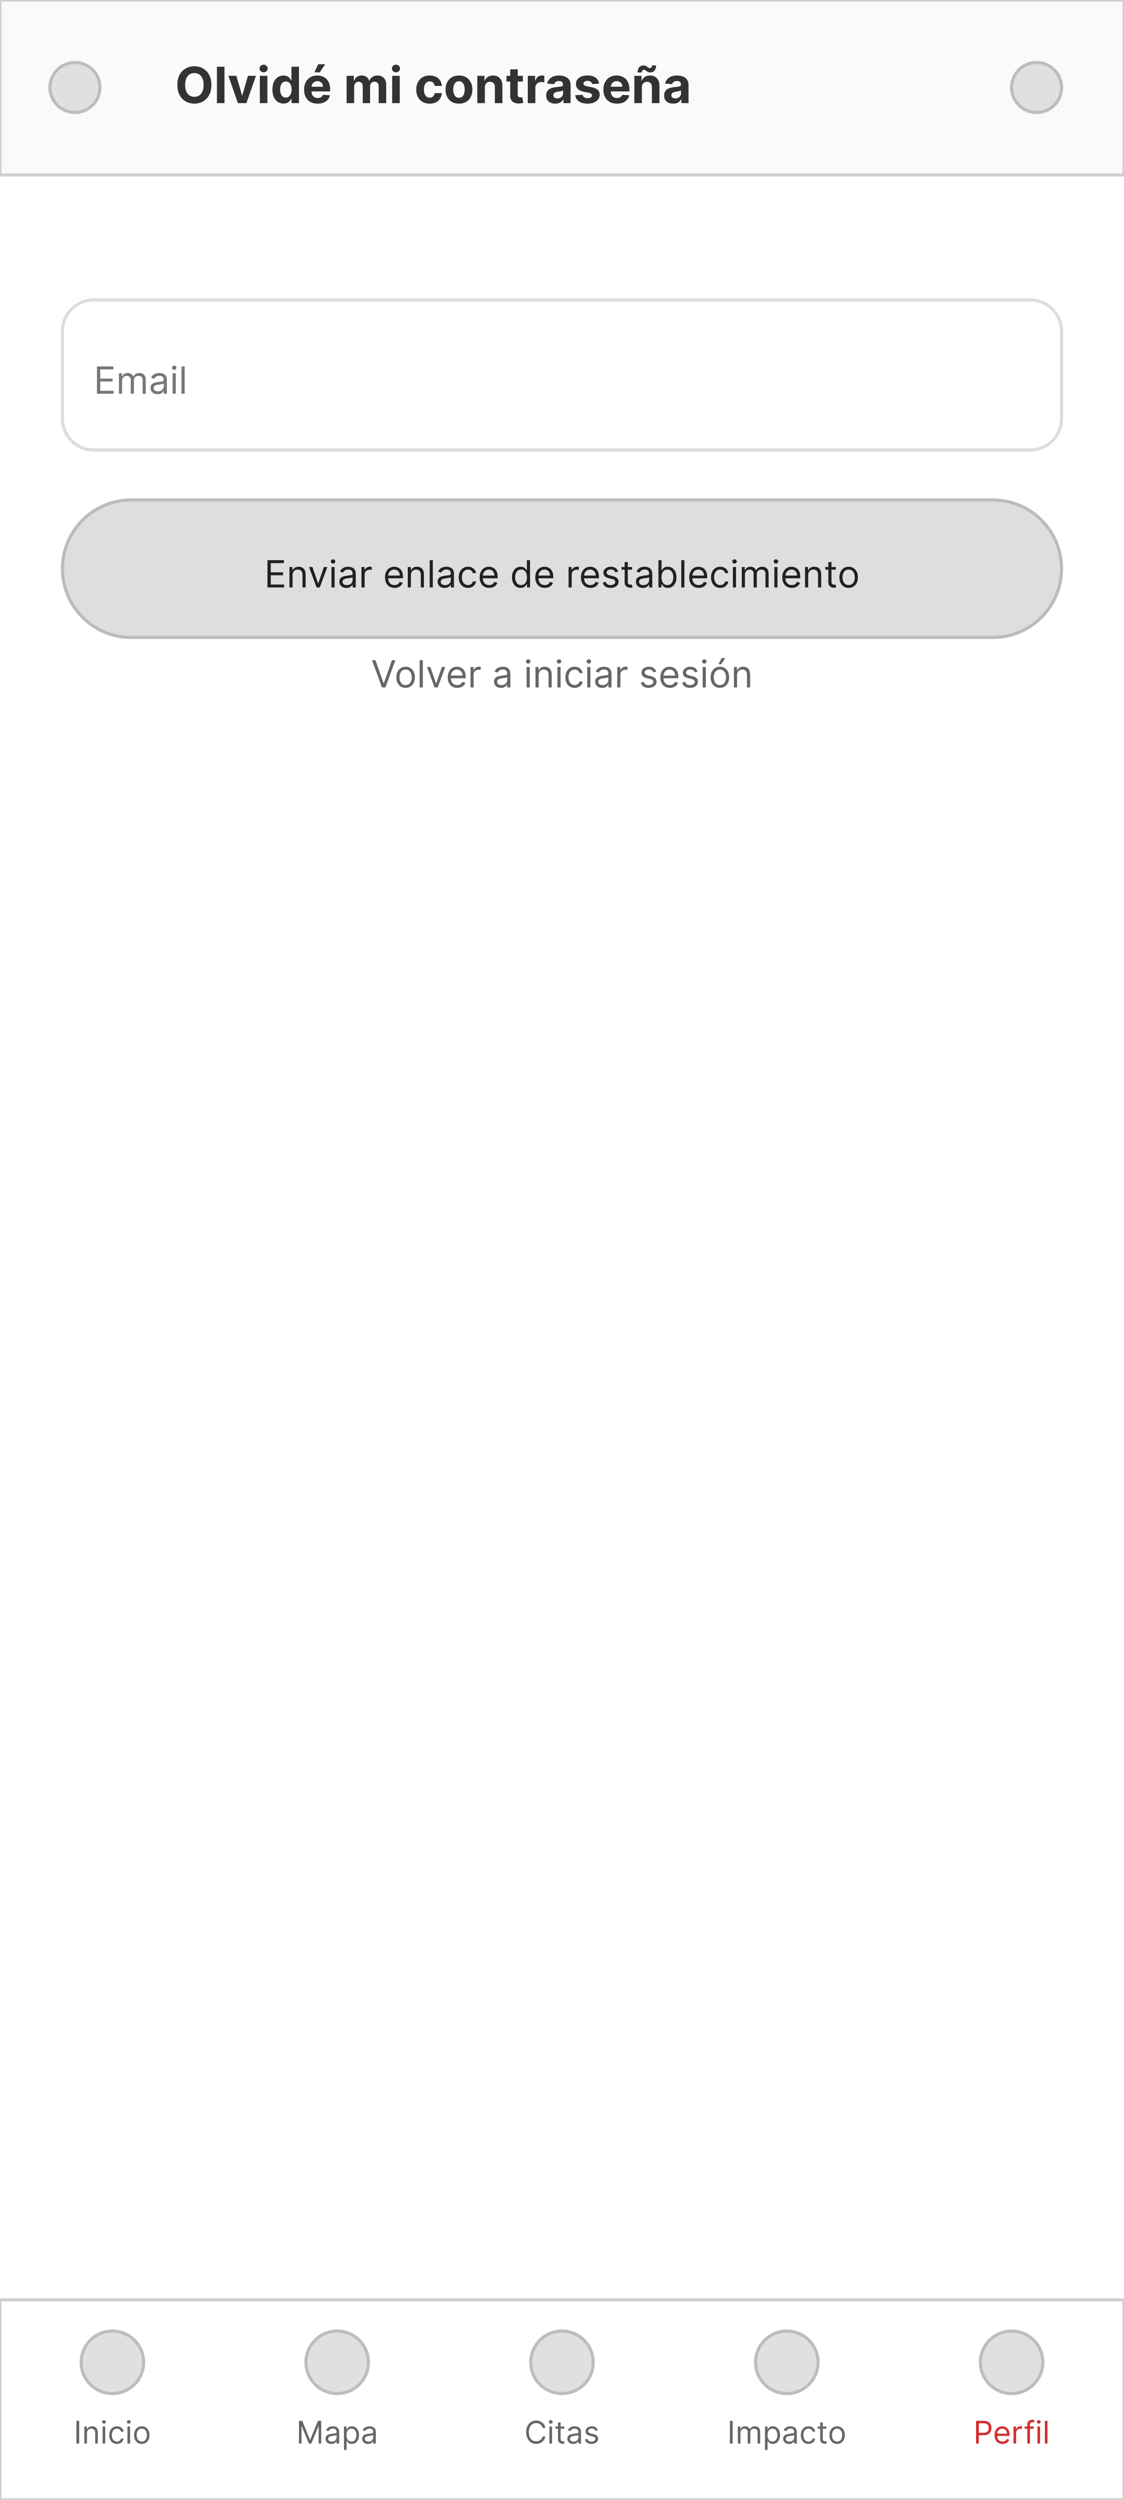 <svg width="360" height="800" viewBox="0 0 360 800" fill="none" xmlns="http://www.w3.org/2000/svg">
<rect x="0" y="0" width="360" height="800" fill="#808080" stroke="none"/>
<g clip-path="url(#clip0_63_1526)">
<rect width="360" height="800" fill="white"/>
<path d="M360 0H0V56H360V0Z" fill="#FAFAFA" stroke="#D0D0D0"/>
<path d="M24 36C28.418 36 32 32.418 32 28C32 23.582 28.418 20 24 20C19.582 20 16 23.582 16 28C16 32.418 19.582 36 24 36Z" fill="#E0E0E0" stroke="#BDBDBD"/>
<path d="M67.704 27.182C67.704 28.451 67.464 29.53 66.983 30.421C66.506 31.311 65.854 31.991 65.028 32.46C64.206 32.926 63.282 33.159 62.256 33.159C61.222 33.159 60.294 32.924 59.472 32.455C58.65 31.985 58 31.305 57.523 30.415C57.045 29.525 56.807 28.447 56.807 27.182C56.807 25.913 57.045 24.833 57.523 23.943C58 23.053 58.65 22.375 59.472 21.909C60.294 21.439 61.222 21.204 62.256 21.204C63.282 21.204 64.206 21.439 65.028 21.909C65.854 22.375 66.506 23.053 66.983 23.943C67.464 24.833 67.704 25.913 67.704 27.182ZM65.21 27.182C65.21 26.36 65.087 25.667 64.841 25.102C64.599 24.538 64.256 24.11 63.812 23.818C63.369 23.526 62.85 23.381 62.256 23.381C61.661 23.381 61.142 23.526 60.699 23.818C60.256 24.11 59.911 24.538 59.665 25.102C59.422 25.667 59.301 26.36 59.301 27.182C59.301 28.004 59.422 28.697 59.665 29.261C59.911 29.826 60.256 30.254 60.699 30.546C61.142 30.837 61.661 30.983 62.256 30.983C62.85 30.983 63.369 30.837 63.812 30.546C64.256 30.254 64.599 29.826 64.841 29.261C65.087 28.697 65.21 28.004 65.21 27.182ZM71.902 21.364V33H69.481V21.364H71.902ZM81.977 24.273L78.926 33H76.199L73.148 24.273H75.704L77.517 30.517H77.608L79.415 24.273H81.977ZM83.216 33V24.273H85.636V33H83.216ZM84.432 23.148C84.072 23.148 83.763 23.028 83.506 22.79C83.252 22.547 83.125 22.258 83.125 21.921C83.125 21.587 83.252 21.301 83.506 21.062C83.763 20.82 84.072 20.699 84.432 20.699C84.792 20.699 85.099 20.82 85.352 21.062C85.61 21.301 85.739 21.587 85.739 21.921C85.739 22.258 85.61 22.547 85.352 22.79C85.099 23.028 84.792 23.148 84.432 23.148ZM90.791 33.142C90.128 33.142 89.528 32.972 88.99 32.631C88.456 32.286 88.032 31.78 87.717 31.114C87.407 30.443 87.251 29.621 87.251 28.648C87.251 27.648 87.412 26.816 87.734 26.153C88.056 25.487 88.484 24.989 89.019 24.659C89.556 24.326 90.145 24.159 90.785 24.159C91.274 24.159 91.681 24.242 92.007 24.409C92.337 24.572 92.602 24.776 92.803 25.023C93.007 25.265 93.162 25.504 93.269 25.739H93.342V21.364H95.757V33H93.371V31.602H93.269C93.155 31.845 92.994 32.085 92.785 32.324C92.581 32.559 92.314 32.754 91.984 32.909C91.659 33.064 91.261 33.142 90.791 33.142ZM91.558 31.216C91.948 31.216 92.278 31.11 92.547 30.898C92.82 30.682 93.028 30.381 93.172 29.994C93.32 29.608 93.394 29.155 93.394 28.636C93.394 28.117 93.322 27.667 93.178 27.284C93.034 26.901 92.825 26.606 92.553 26.398C92.28 26.189 91.948 26.085 91.558 26.085C91.16 26.085 90.825 26.193 90.553 26.409C90.28 26.625 90.073 26.924 89.933 27.307C89.793 27.689 89.723 28.133 89.723 28.636C89.723 29.144 89.793 29.593 89.933 29.983C90.077 30.369 90.284 30.672 90.553 30.892C90.825 31.108 91.16 31.216 91.558 31.216ZM101.724 33.17C100.827 33.17 100.054 32.989 99.406 32.625C98.762 32.258 98.266 31.739 97.918 31.068C97.569 30.394 97.395 29.597 97.395 28.676C97.395 27.778 97.569 26.991 97.918 26.312C98.266 25.634 98.757 25.106 99.389 24.727C100.026 24.349 100.772 24.159 101.628 24.159C102.204 24.159 102.74 24.252 103.236 24.438C103.736 24.619 104.171 24.894 104.543 25.261C104.918 25.629 105.209 26.091 105.418 26.648C105.626 27.201 105.73 27.849 105.73 28.591V29.256H98.361V27.756H103.452C103.452 27.407 103.376 27.099 103.224 26.829C103.073 26.561 102.863 26.35 102.594 26.199C102.329 26.044 102.02 25.966 101.668 25.966C101.3 25.966 100.974 26.051 100.69 26.222C100.41 26.388 100.19 26.614 100.031 26.898C99.872 27.178 99.791 27.491 99.787 27.835V29.261C99.787 29.693 99.867 30.066 100.026 30.381C100.188 30.695 100.418 30.938 100.713 31.108C101.009 31.278 101.359 31.364 101.764 31.364C102.033 31.364 102.279 31.326 102.503 31.25C102.726 31.174 102.918 31.061 103.077 30.909C103.236 30.758 103.357 30.572 103.44 30.352L105.679 30.5C105.565 31.038 105.332 31.508 104.98 31.909C104.632 32.307 104.181 32.617 103.628 32.841C103.079 33.061 102.444 33.17 101.724 33.17ZM100.702 23.148L101.906 20.562H104.145L102.412 23.148H100.702ZM111.013 33V24.273H113.32V25.812H113.422C113.604 25.301 113.907 24.898 114.331 24.602C114.755 24.307 115.263 24.159 115.854 24.159C116.452 24.159 116.962 24.309 117.382 24.608C117.803 24.903 118.083 25.305 118.223 25.812H118.314C118.492 25.312 118.814 24.913 119.28 24.614C119.75 24.311 120.304 24.159 120.945 24.159C121.759 24.159 122.42 24.419 122.928 24.938C123.439 25.453 123.695 26.184 123.695 27.131V33H121.28V27.608C121.28 27.123 121.151 26.759 120.893 26.517C120.636 26.275 120.314 26.153 119.928 26.153C119.488 26.153 119.145 26.294 118.899 26.574C118.653 26.85 118.53 27.216 118.53 27.671V33H116.183V27.557C116.183 27.129 116.06 26.788 115.814 26.534C115.571 26.28 115.251 26.153 114.854 26.153C114.585 26.153 114.342 26.222 114.126 26.358C113.914 26.491 113.746 26.678 113.621 26.921C113.496 27.159 113.433 27.439 113.433 27.761V33H111.013ZM125.607 33V24.273H128.027V33H125.607ZM126.822 23.148C126.463 23.148 126.154 23.028 125.896 22.79C125.643 22.547 125.516 22.258 125.516 21.921C125.516 21.587 125.643 21.301 125.896 21.062C126.154 20.82 126.463 20.699 126.822 20.699C127.182 20.699 127.489 20.82 127.743 21.062C128 21.301 128.129 21.587 128.129 21.921C128.129 22.258 128 22.547 127.743 22.79C127.489 23.028 127.182 23.148 126.822 23.148ZM137.612 33.17C136.718 33.17 135.949 32.981 135.305 32.602C134.665 32.22 134.173 31.689 133.828 31.011C133.487 30.333 133.317 29.553 133.317 28.671C133.317 27.776 133.489 26.992 133.834 26.318C134.182 25.64 134.677 25.112 135.317 24.733C135.957 24.35 136.718 24.159 137.601 24.159C138.362 24.159 139.029 24.297 139.601 24.574C140.173 24.85 140.625 25.239 140.959 25.739C141.292 26.239 141.476 26.826 141.51 27.5H139.226C139.161 27.064 138.991 26.714 138.714 26.449C138.442 26.18 138.084 26.046 137.641 26.046C137.266 26.046 136.938 26.148 136.658 26.352C136.381 26.553 136.165 26.847 136.01 27.233C135.855 27.619 135.777 28.087 135.777 28.636C135.777 29.193 135.853 29.667 136.004 30.057C136.16 30.447 136.377 30.744 136.658 30.949C136.938 31.153 137.266 31.256 137.641 31.256C137.917 31.256 138.165 31.199 138.385 31.085C138.608 30.972 138.792 30.807 138.936 30.591C139.084 30.371 139.18 30.108 139.226 29.801H141.51C141.472 30.468 141.29 31.055 140.964 31.562C140.643 32.066 140.197 32.46 139.629 32.744C139.061 33.028 138.389 33.17 137.612 33.17ZM147.003 33.17C146.12 33.17 145.357 32.983 144.713 32.608C144.073 32.229 143.579 31.703 143.23 31.028C142.882 30.35 142.707 29.564 142.707 28.671C142.707 27.769 142.882 26.981 143.23 26.307C143.579 25.629 144.073 25.102 144.713 24.727C145.357 24.349 146.12 24.159 147.003 24.159C147.885 24.159 148.647 24.349 149.287 24.727C149.931 25.102 150.427 25.629 150.776 26.307C151.124 26.981 151.298 27.769 151.298 28.671C151.298 29.564 151.124 30.35 150.776 31.028C150.427 31.703 149.931 32.229 149.287 32.608C148.647 32.983 147.885 33.17 147.003 33.17ZM147.014 31.296C147.416 31.296 147.751 31.182 148.02 30.954C148.289 30.724 148.491 30.409 148.628 30.011C148.768 29.614 148.838 29.161 148.838 28.653C148.838 28.146 148.768 27.693 148.628 27.296C148.491 26.898 148.289 26.583 148.02 26.352C147.751 26.121 147.416 26.006 147.014 26.006C146.609 26.006 146.268 26.121 145.991 26.352C145.719 26.583 145.512 26.898 145.372 27.296C145.236 27.693 145.168 28.146 145.168 28.653C145.168 29.161 145.236 29.614 145.372 30.011C145.512 30.409 145.719 30.724 145.991 30.954C146.268 31.182 146.609 31.296 147.014 31.296ZM155.293 27.954V33H152.872V24.273H155.179V25.812H155.281C155.474 25.305 155.798 24.903 156.253 24.608C156.707 24.309 157.259 24.159 157.906 24.159C158.512 24.159 159.041 24.292 159.491 24.557C159.942 24.822 160.293 25.201 160.543 25.693C160.793 26.182 160.918 26.765 160.918 27.443V33H158.497V27.875C158.501 27.341 158.365 26.924 158.088 26.625C157.812 26.322 157.431 26.171 156.946 26.171C156.62 26.171 156.332 26.241 156.082 26.381C155.836 26.521 155.643 26.725 155.503 26.994C155.366 27.259 155.296 27.579 155.293 27.954ZM167.467 24.273V26.091H162.212V24.273H167.467ZM163.405 22.182H165.825V30.318C165.825 30.542 165.859 30.716 165.928 30.841C165.996 30.962 166.09 31.047 166.212 31.097C166.337 31.146 166.481 31.171 166.643 31.171C166.757 31.171 166.871 31.161 166.984 31.142C167.098 31.119 167.185 31.102 167.246 31.091L167.626 32.892C167.505 32.93 167.335 32.974 167.115 33.023C166.895 33.076 166.628 33.108 166.314 33.119C165.731 33.142 165.219 33.064 164.78 32.886C164.344 32.708 164.005 32.432 163.763 32.057C163.52 31.682 163.401 31.208 163.405 30.636V22.182ZM169.044 33V24.273H171.391V25.796H171.482C171.641 25.254 171.908 24.845 172.283 24.568C172.658 24.288 173.089 24.148 173.578 24.148C173.699 24.148 173.83 24.155 173.97 24.171C174.11 24.186 174.233 24.206 174.339 24.233V26.381C174.226 26.347 174.069 26.316 173.868 26.29C173.667 26.263 173.483 26.25 173.317 26.25C172.961 26.25 172.643 26.328 172.362 26.483C172.086 26.634 171.866 26.847 171.703 27.119C171.544 27.392 171.464 27.706 171.464 28.062V33H169.044ZM177.83 33.165C177.273 33.165 176.777 33.068 176.341 32.875C175.905 32.678 175.561 32.388 175.307 32.006C175.057 31.619 174.932 31.138 174.932 30.562C174.932 30.078 175.021 29.671 175.199 29.341C175.377 29.011 175.619 28.746 175.926 28.546C176.233 28.345 176.581 28.193 176.972 28.091C177.366 27.989 177.778 27.917 178.21 27.875C178.718 27.822 179.127 27.773 179.438 27.727C179.748 27.678 179.973 27.606 180.114 27.511C180.254 27.417 180.324 27.276 180.324 27.091V27.057C180.324 26.697 180.21 26.419 179.983 26.222C179.759 26.025 179.441 25.926 179.028 25.926C178.593 25.926 178.246 26.023 177.989 26.216C177.731 26.405 177.561 26.644 177.477 26.932L175.239 26.75C175.352 26.22 175.576 25.761 175.909 25.375C176.242 24.985 176.672 24.686 177.199 24.477C177.729 24.265 178.343 24.159 179.04 24.159C179.525 24.159 179.989 24.216 180.432 24.329C180.879 24.443 181.275 24.619 181.619 24.858C181.968 25.097 182.242 25.403 182.443 25.778C182.644 26.15 182.744 26.595 182.744 27.114V33H180.449V31.79H180.381C180.241 32.062 180.053 32.303 179.818 32.511C179.583 32.716 179.301 32.877 178.972 32.994C178.642 33.108 178.261 33.165 177.83 33.165ZM178.523 31.494C178.879 31.494 179.193 31.424 179.466 31.284C179.739 31.14 179.953 30.947 180.108 30.704C180.263 30.462 180.341 30.188 180.341 29.881V28.954C180.265 29.004 180.161 29.049 180.028 29.091C179.9 29.129 179.754 29.165 179.591 29.199C179.428 29.229 179.265 29.258 179.102 29.284C178.939 29.307 178.792 29.328 178.659 29.347C178.375 29.388 178.127 29.454 177.915 29.546C177.703 29.636 177.538 29.759 177.42 29.915C177.303 30.066 177.244 30.256 177.244 30.483C177.244 30.812 177.364 31.064 177.602 31.239C177.845 31.409 178.152 31.494 178.523 31.494ZM191.884 26.761L189.668 26.898C189.63 26.708 189.548 26.538 189.423 26.386C189.298 26.231 189.134 26.108 188.929 26.017C188.728 25.922 188.488 25.875 188.207 25.875C187.832 25.875 187.516 25.954 187.259 26.114C187.001 26.269 186.872 26.477 186.872 26.739C186.872 26.947 186.955 27.123 187.122 27.267C187.289 27.411 187.575 27.526 187.98 27.614L189.56 27.932C190.408 28.106 191.041 28.386 191.457 28.773C191.874 29.159 192.082 29.667 192.082 30.296C192.082 30.867 191.914 31.369 191.577 31.801C191.243 32.233 190.785 32.57 190.202 32.812C189.622 33.051 188.954 33.17 188.196 33.17C187.041 33.17 186.12 32.93 185.435 32.449C184.753 31.964 184.353 31.305 184.236 30.472L186.616 30.347C186.688 30.699 186.863 30.968 187.139 31.153C187.416 31.335 187.77 31.426 188.202 31.426C188.626 31.426 188.967 31.345 189.224 31.182C189.486 31.015 189.618 30.801 189.622 30.54C189.618 30.32 189.526 30.14 189.344 30C189.162 29.856 188.882 29.746 188.503 29.671L186.991 29.369C186.139 29.199 185.505 28.903 185.088 28.483C184.675 28.062 184.469 27.526 184.469 26.875C184.469 26.314 184.62 25.831 184.923 25.426C185.23 25.021 185.66 24.708 186.213 24.489C186.77 24.269 187.421 24.159 188.168 24.159C189.27 24.159 190.137 24.392 190.77 24.858C191.406 25.324 191.777 25.958 191.884 26.761ZM197.584 33.17C196.686 33.17 195.913 32.989 195.266 32.625C194.622 32.258 194.125 31.739 193.777 31.068C193.429 30.394 193.254 29.597 193.254 28.676C193.254 27.778 193.429 26.991 193.777 26.312C194.125 25.634 194.616 25.106 195.249 24.727C195.885 24.349 196.631 24.159 197.487 24.159C198.063 24.159 198.599 24.252 199.095 24.438C199.595 24.619 200.031 24.894 200.402 25.261C200.777 25.629 201.069 26.091 201.277 26.648C201.485 27.201 201.589 27.849 201.589 28.591V29.256H194.22V27.756H199.311C199.311 27.407 199.235 27.099 199.084 26.829C198.932 26.561 198.722 26.35 198.453 26.199C198.188 26.044 197.879 25.966 197.527 25.966C197.16 25.966 196.834 26.051 196.55 26.222C196.269 26.388 196.05 26.614 195.891 26.898C195.732 27.178 195.65 27.491 195.646 27.835V29.261C195.646 29.693 195.726 30.066 195.885 30.381C196.048 30.695 196.277 30.938 196.572 31.108C196.868 31.278 197.218 31.364 197.624 31.364C197.893 31.364 198.139 31.326 198.362 31.25C198.586 31.174 198.777 31.061 198.936 30.909C199.095 30.758 199.216 30.572 199.3 30.352L201.538 30.5C201.425 31.038 201.192 31.508 200.839 31.909C200.491 32.307 200.04 32.617 199.487 32.841C198.938 33.061 198.304 33.17 197.584 33.17ZM205.589 27.954V33H203.169V24.273H205.476V25.812H205.578C205.771 25.305 206.095 24.903 206.55 24.608C207.004 24.309 207.555 24.159 208.203 24.159C208.809 24.159 209.338 24.292 209.788 24.557C210.239 24.822 210.589 25.201 210.839 25.693C211.089 26.182 211.214 26.765 211.214 27.443V33H208.794V27.875C208.798 27.341 208.661 26.924 208.385 26.625C208.108 26.322 207.728 26.171 207.243 26.171C206.917 26.171 206.629 26.241 206.379 26.381C206.133 26.521 205.94 26.725 205.8 26.994C205.663 27.259 205.593 27.579 205.589 27.954ZM205.561 23.199L204.214 23.182C204.214 22.458 204.393 21.903 204.749 21.517C205.108 21.131 205.546 20.936 206.061 20.932C206.326 20.932 206.554 20.975 206.743 21.062C206.936 21.146 207.108 21.244 207.26 21.358C207.415 21.472 207.563 21.572 207.703 21.659C207.843 21.742 207.995 21.784 208.158 21.784C208.377 21.78 208.544 21.699 208.658 21.54C208.775 21.377 208.834 21.165 208.834 20.903L210.158 20.943C210.15 21.659 209.968 22.212 209.612 22.602C209.256 22.989 208.822 23.184 208.311 23.188C208.027 23.188 207.788 23.146 207.595 23.062C207.406 22.975 207.239 22.877 207.095 22.767C206.951 22.653 206.811 22.553 206.675 22.466C206.538 22.379 206.385 22.335 206.214 22.335C206.018 22.335 205.858 22.413 205.737 22.568C205.62 22.724 205.561 22.934 205.561 23.199ZM215.611 33.165C215.054 33.165 214.558 33.068 214.122 32.875C213.687 32.678 213.342 32.388 213.088 32.006C212.838 31.619 212.713 31.138 212.713 30.562C212.713 30.078 212.802 29.671 212.98 29.341C213.158 29.011 213.401 28.746 213.707 28.546C214.014 28.345 214.363 28.193 214.753 28.091C215.147 27.989 215.56 27.917 215.991 27.875C216.499 27.822 216.908 27.773 217.219 27.727C217.529 27.678 217.755 27.606 217.895 27.511C218.035 27.417 218.105 27.276 218.105 27.091V27.057C218.105 26.697 217.991 26.419 217.764 26.222C217.541 26.025 217.223 25.926 216.81 25.926C216.374 25.926 216.027 26.023 215.77 26.216C215.512 26.405 215.342 26.644 215.259 26.932L213.02 26.75C213.134 26.22 213.357 25.761 213.69 25.375C214.024 24.985 214.454 24.686 214.98 24.477C215.51 24.265 216.124 24.159 216.821 24.159C217.306 24.159 217.77 24.216 218.213 24.329C218.66 24.443 219.056 24.619 219.401 24.858C219.749 25.097 220.024 25.403 220.224 25.778C220.425 26.15 220.526 26.595 220.526 27.114V33H218.23V31.79H218.162C218.022 32.062 217.834 32.303 217.599 32.511C217.365 32.716 217.082 32.877 216.753 32.994C216.423 33.108 216.043 33.165 215.611 33.165ZM216.304 31.494C216.66 31.494 216.974 31.424 217.247 31.284C217.52 31.14 217.734 30.947 217.889 30.704C218.045 30.462 218.122 30.188 218.122 29.881V28.954C218.046 29.004 217.942 29.049 217.81 29.091C217.681 29.129 217.535 29.165 217.372 29.199C217.209 29.229 217.046 29.258 216.884 29.284C216.721 29.307 216.573 29.328 216.44 29.347C216.156 29.388 215.908 29.454 215.696 29.546C215.484 29.636 215.319 29.759 215.202 29.915C215.084 30.066 215.026 30.256 215.026 30.483C215.026 30.812 215.145 31.064 215.384 31.239C215.626 31.409 215.933 31.494 216.304 31.494Z" fill="#333333"/>
<path d="M332 36C336.418 36 340 32.418 340 28C340 23.582 336.418 20 332 20C327.582 20 324 23.582 324 28C324 32.418 327.582 36 332 36Z" fill="#E0E0E0" stroke="#BDBDBD"/>
<path d="M330 96H30C24.477 96 20 100.477 20 106V134C20 139.523 24.477 144 30 144H330C335.523 144 340 139.523 340 134V106C340 100.477 335.523 96 330 96Z" fill="white" stroke="#DDDDDD"/>
<path d="M31.057 126V117.273H36.324V118.21H32.114V121.159H36.051V122.097H32.114V125.062H36.392V126H31.057ZM38.092 126V119.455H39.064V120.477H39.149C39.285 120.128 39.506 119.857 39.81 119.663C40.114 119.467 40.479 119.369 40.905 119.369C41.337 119.369 41.696 119.467 41.983 119.663C42.273 119.857 42.499 120.128 42.66 120.477H42.729C42.896 120.139 43.148 119.871 43.483 119.672C43.818 119.47 44.22 119.369 44.689 119.369C45.274 119.369 45.753 119.553 46.125 119.919C46.497 120.283 46.683 120.849 46.683 121.619V126H45.678V121.619C45.678 121.136 45.545 120.791 45.281 120.584C45.017 120.376 44.706 120.273 44.348 120.273C43.888 120.273 43.531 120.412 43.278 120.69C43.026 120.966 42.899 121.315 42.899 121.739V126H41.876V121.517C41.876 121.145 41.756 120.845 41.514 120.618C41.273 120.388 40.962 120.273 40.581 120.273C40.32 120.273 40.075 120.342 39.848 120.482C39.624 120.621 39.442 120.814 39.303 121.061C39.166 121.305 39.098 121.588 39.098 121.909V126H38.092ZM50.448 126.153C50.033 126.153 49.657 126.075 49.319 125.919C48.981 125.76 48.712 125.531 48.514 125.233C48.315 124.932 48.215 124.568 48.215 124.142C48.215 123.767 48.289 123.463 48.437 123.23C48.584 122.994 48.782 122.81 49.029 122.676C49.276 122.543 49.549 122.443 49.847 122.378C50.148 122.31 50.451 122.256 50.755 122.216C51.153 122.165 51.475 122.126 51.722 122.101C51.972 122.072 52.154 122.026 52.268 121.96C52.384 121.895 52.443 121.781 52.443 121.619V121.585C52.443 121.165 52.327 120.838 52.097 120.605C51.87 120.372 51.525 120.256 51.062 120.256C50.582 120.256 50.205 120.361 49.932 120.571C49.66 120.781 49.468 121.006 49.357 121.244L48.403 120.903C48.573 120.506 48.8 120.196 49.084 119.974C49.371 119.75 49.684 119.594 50.022 119.506C50.363 119.415 50.698 119.369 51.028 119.369C51.238 119.369 51.479 119.395 51.752 119.446C52.028 119.494 52.293 119.595 52.549 119.749C52.807 119.902 53.022 120.134 53.193 120.443C53.363 120.753 53.448 121.168 53.448 121.688V126H52.443V125.114H52.391C52.323 125.256 52.209 125.408 52.05 125.57C51.891 125.732 51.68 125.869 51.416 125.983C51.151 126.097 50.829 126.153 50.448 126.153ZM50.602 125.25C50.999 125.25 51.334 125.172 51.607 125.016C51.883 124.859 52.09 124.658 52.229 124.411C52.371 124.163 52.443 123.903 52.443 123.631V122.71C52.4 122.761 52.306 122.808 52.161 122.851C52.019 122.891 51.854 122.926 51.667 122.957C51.482 122.986 51.302 123.011 51.126 123.034C50.952 123.054 50.812 123.071 50.704 123.085C50.443 123.119 50.198 123.175 49.971 123.251C49.746 123.325 49.565 123.437 49.425 123.588C49.289 123.736 49.221 123.937 49.221 124.193C49.221 124.543 49.35 124.807 49.609 124.986C49.87 125.162 50.201 125.25 50.602 125.25ZM55.284 126V119.455H56.289V126H55.284ZM55.795 118.364C55.599 118.364 55.43 118.297 55.288 118.163C55.149 118.03 55.079 117.869 55.079 117.682C55.079 117.494 55.149 117.334 55.288 117.2C55.43 117.067 55.599 117 55.795 117C55.991 117 56.159 117.067 56.298 117.2C56.44 117.334 56.511 117.494 56.511 117.682C56.511 117.869 56.44 118.03 56.298 118.163C56.159 118.297 55.991 118.364 55.795 118.364ZM59.137 117.273V126H58.131V117.273H59.137Z" fill="#777777"/>
<path d="M318 160H42C29.85 160 20 169.85 20 182C20 194.15 29.85 204 42 204H318C330.15 204 340 194.15 340 182C340 169.85 330.15 160 318 160Z" fill="#E0E0E0" stroke="#BDBDBD"/>
<path d="M85.666 188V179.273H90.933V180.21H86.723V183.159H90.66V184.097H86.723V187.062H91.001V188H85.666ZM93.707 184.062V188H92.702V181.455H93.673V182.477H93.758C93.912 182.145 94.145 181.878 94.457 181.676C94.77 181.472 95.173 181.369 95.668 181.369C96.111 181.369 96.499 181.46 96.831 181.642C97.163 181.821 97.422 182.094 97.606 182.46C97.791 182.824 97.883 183.284 97.883 183.841V188H96.878V183.909C96.878 183.395 96.744 182.994 96.477 182.707C96.21 182.418 95.844 182.273 95.378 182.273C95.057 182.273 94.77 182.342 94.517 182.482C94.267 182.621 94.07 182.824 93.925 183.091C93.78 183.358 93.707 183.682 93.707 184.062ZM104.839 181.455L102.419 188H101.396L98.975 181.455H100.066L101.873 186.67H101.941L103.748 181.455H104.839ZM106.167 188V181.455H107.172V188H106.167ZM106.678 180.364C106.482 180.364 106.313 180.297 106.171 180.163C106.032 180.03 105.962 179.869 105.962 179.682C105.962 179.494 106.032 179.334 106.171 179.2C106.313 179.067 106.482 179 106.678 179C106.874 179 107.042 179.067 107.181 179.2C107.323 179.334 107.394 179.494 107.394 179.682C107.394 179.869 107.323 180.03 107.181 180.163C107.042 180.297 106.874 180.364 106.678 180.364ZM110.94 188.153C110.526 188.153 110.149 188.075 109.811 187.919C109.473 187.76 109.205 187.531 109.006 187.233C108.807 186.932 108.707 186.568 108.707 186.142C108.707 185.767 108.781 185.463 108.929 185.23C109.077 184.994 109.274 184.81 109.521 184.676C109.768 184.543 110.041 184.443 110.339 184.378C110.641 184.31 110.943 184.256 111.247 184.216C111.645 184.165 111.967 184.126 112.214 184.101C112.464 184.072 112.646 184.026 112.76 183.96C112.876 183.895 112.935 183.781 112.935 183.619V183.585C112.935 183.165 112.82 182.838 112.589 182.605C112.362 182.372 112.017 182.256 111.554 182.256C111.074 182.256 110.697 182.361 110.425 182.571C110.152 182.781 109.96 183.006 109.849 183.244L108.895 182.903C109.065 182.506 109.293 182.196 109.577 181.974C109.864 181.75 110.176 181.594 110.514 181.506C110.855 181.415 111.19 181.369 111.52 181.369C111.73 181.369 111.972 181.395 112.244 181.446C112.52 181.494 112.786 181.595 113.041 181.749C113.3 181.902 113.514 182.134 113.685 182.443C113.855 182.753 113.94 183.168 113.94 183.688V188H112.935V187.114H112.884C112.815 187.256 112.702 187.408 112.543 187.57C112.384 187.732 112.172 187.869 111.908 187.983C111.643 188.097 111.321 188.153 110.94 188.153ZM111.094 187.25C111.491 187.25 111.827 187.172 112.099 187.016C112.375 186.859 112.582 186.658 112.722 186.411C112.864 186.163 112.935 185.903 112.935 185.631V184.71C112.892 184.761 112.798 184.808 112.653 184.851C112.511 184.891 112.347 184.926 112.159 184.957C111.974 184.986 111.794 185.011 111.618 185.034C111.445 185.054 111.304 185.071 111.196 185.085C110.935 185.119 110.69 185.175 110.463 185.251C110.239 185.325 110.057 185.437 109.918 185.588C109.781 185.736 109.713 185.937 109.713 186.193C109.713 186.543 109.842 186.807 110.101 186.986C110.362 187.162 110.693 187.25 111.094 187.25ZM115.776 188V181.455H116.748V182.443H116.816C116.935 182.119 117.151 181.857 117.463 181.655C117.776 181.453 118.128 181.352 118.52 181.352C118.594 181.352 118.686 181.354 118.797 181.357C118.908 181.359 118.992 181.364 119.049 181.369V182.392C119.015 182.384 118.936 182.371 118.814 182.354C118.695 182.334 118.569 182.324 118.435 182.324C118.117 182.324 117.833 182.391 117.583 182.524C117.336 182.655 117.14 182.837 116.995 183.07C116.853 183.3 116.782 183.562 116.782 183.858V188H115.776ZM126.36 188.136C125.729 188.136 125.185 187.997 124.728 187.719C124.273 187.438 123.923 187.045 123.675 186.543C123.431 186.037 123.309 185.449 123.309 184.778C123.309 184.108 123.431 183.517 123.675 183.006C123.923 182.491 124.266 182.091 124.707 181.804C125.15 181.514 125.667 181.369 126.258 181.369C126.599 181.369 126.935 181.426 127.268 181.54C127.6 181.653 127.903 181.838 128.175 182.094C128.448 182.347 128.665 182.682 128.827 183.099C128.989 183.517 129.07 184.031 129.07 184.642V185.068H124.025V184.199H128.048C128.048 183.83 127.974 183.5 127.826 183.21C127.681 182.92 127.474 182.692 127.204 182.524C126.937 182.357 126.621 182.273 126.258 182.273C125.857 182.273 125.511 182.372 125.218 182.571C124.928 182.767 124.705 183.023 124.549 183.338C124.393 183.653 124.315 183.991 124.315 184.352V184.932C124.315 185.426 124.4 185.845 124.57 186.189C124.744 186.53 124.984 186.79 125.29 186.969C125.597 187.145 125.954 187.233 126.36 187.233C126.624 187.233 126.863 187.196 127.076 187.122C127.292 187.045 127.478 186.932 127.634 186.781C127.79 186.628 127.911 186.437 127.996 186.21L128.968 186.483C128.866 186.812 128.694 187.102 128.452 187.352C128.211 187.599 127.913 187.793 127.558 187.932C127.202 188.068 126.803 188.136 126.36 188.136ZM131.606 184.062V188H130.6V181.455H131.572V182.477H131.657C131.81 182.145 132.043 181.878 132.356 181.676C132.668 181.472 133.072 181.369 133.566 181.369C134.009 181.369 134.397 181.46 134.729 181.642C135.062 181.821 135.32 182.094 135.505 182.46C135.69 182.824 135.782 183.284 135.782 183.841V188H134.776V183.909C134.776 183.395 134.643 182.994 134.376 182.707C134.109 182.418 133.742 182.273 133.276 182.273C132.955 182.273 132.668 182.342 132.415 182.482C132.165 182.621 131.968 182.824 131.823 183.091C131.678 183.358 131.606 183.682 131.606 184.062ZM138.625 179.273V188H137.62V179.273H138.625ZM142.393 188.153C141.979 188.153 141.602 188.075 141.264 187.919C140.926 187.76 140.658 187.531 140.459 187.233C140.26 186.932 140.161 186.568 140.161 186.142C140.161 185.767 140.234 185.463 140.382 185.23C140.53 184.994 140.727 184.81 140.974 184.676C141.222 184.543 141.494 184.443 141.793 184.378C142.094 184.31 142.396 184.256 142.7 184.216C143.098 184.165 143.42 184.126 143.668 184.101C143.918 184.072 144.099 184.026 144.213 183.96C144.33 183.895 144.388 183.781 144.388 183.619V183.585C144.388 183.165 144.273 182.838 144.043 182.605C143.815 182.372 143.47 182.256 143.007 182.256C142.527 182.256 142.151 182.361 141.878 182.571C141.605 182.781 141.413 183.006 141.303 183.244L140.348 182.903C140.518 182.506 140.746 182.196 141.03 181.974C141.317 181.75 141.629 181.594 141.967 181.506C142.308 181.415 142.643 181.369 142.973 181.369C143.183 181.369 143.425 181.395 143.697 181.446C143.973 181.494 144.239 181.595 144.494 181.749C144.753 181.902 144.967 182.134 145.138 182.443C145.308 182.753 145.393 183.168 145.393 183.688V188H144.388V187.114H144.337C144.268 187.256 144.155 187.408 143.996 187.57C143.837 187.732 143.625 187.869 143.361 187.983C143.097 188.097 142.774 188.153 142.393 188.153ZM142.547 187.25C142.945 187.25 143.28 187.172 143.553 187.016C143.828 186.859 144.036 186.658 144.175 186.411C144.317 186.163 144.388 185.903 144.388 185.631V184.71C144.345 184.761 144.251 184.808 144.107 184.851C143.964 184.891 143.8 184.926 143.612 184.957C143.428 184.986 143.247 185.011 143.071 185.034C142.898 185.054 142.757 185.071 142.649 185.085C142.388 185.119 142.143 185.175 141.916 185.251C141.692 185.325 141.51 185.437 141.371 185.588C141.234 185.736 141.166 185.937 141.166 186.193C141.166 186.543 141.295 186.807 141.554 186.986C141.815 187.162 142.146 187.25 142.547 187.25ZM149.888 188.136C149.275 188.136 148.746 187.991 148.303 187.702C147.86 187.412 147.519 187.013 147.28 186.504C147.042 185.996 146.922 185.415 146.922 184.761C146.922 184.097 147.044 183.51 147.289 183.001C147.536 182.49 147.88 182.091 148.32 181.804C148.763 181.514 149.28 181.369 149.871 181.369C150.331 181.369 150.746 181.455 151.115 181.625C151.485 181.795 151.787 182.034 152.023 182.341C152.259 182.648 152.405 183.006 152.462 183.415H151.456C151.38 183.116 151.209 182.852 150.945 182.622C150.684 182.389 150.331 182.273 149.888 182.273C149.496 182.273 149.152 182.375 148.857 182.58C148.564 182.781 148.336 183.067 148.171 183.436C148.009 183.803 147.928 184.233 147.928 184.727C147.928 185.233 148.007 185.673 148.167 186.048C148.328 186.423 148.556 186.714 148.848 186.922C149.144 187.129 149.49 187.233 149.888 187.233C150.15 187.233 150.387 187.188 150.6 187.097C150.813 187.006 150.993 186.875 151.141 186.705C151.289 186.534 151.394 186.33 151.456 186.091H152.462C152.405 186.477 152.265 186.825 152.04 187.135C151.819 187.442 151.525 187.686 151.158 187.868C150.794 188.047 150.371 188.136 149.888 188.136ZM156.676 188.136C156.046 188.136 155.502 187.997 155.044 187.719C154.59 187.438 154.239 187.045 153.992 186.543C153.748 186.037 153.625 185.449 153.625 184.778C153.625 184.108 153.748 183.517 153.992 183.006C154.239 182.491 154.583 182.091 155.023 181.804C155.466 181.514 155.983 181.369 156.574 181.369C156.915 181.369 157.252 181.426 157.584 181.54C157.917 181.653 158.219 181.838 158.492 182.094C158.765 182.347 158.982 182.682 159.144 183.099C159.306 183.517 159.387 184.031 159.387 184.642V185.068H154.341V184.199H158.364C158.364 183.83 158.29 183.5 158.142 183.21C157.998 182.92 157.79 182.692 157.52 182.524C157.253 182.357 156.938 182.273 156.574 182.273C156.174 182.273 155.827 182.372 155.534 182.571C155.245 182.767 155.022 183.023 154.865 183.338C154.709 183.653 154.631 183.991 154.631 184.352V184.932C154.631 185.426 154.716 185.845 154.887 186.189C155.06 186.53 155.3 186.79 155.607 186.969C155.914 187.145 156.27 187.233 156.676 187.233C156.941 187.233 157.179 187.196 157.392 187.122C157.608 187.045 157.794 186.932 157.951 186.781C158.107 186.628 158.228 186.437 158.313 186.21L159.284 186.483C159.182 186.812 159.01 187.102 158.769 187.352C158.527 187.599 158.229 187.793 157.874 187.932C157.519 188.068 157.12 188.136 156.676 188.136ZM166.763 188.136C166.218 188.136 165.736 187.999 165.319 187.723C164.901 187.445 164.574 187.053 164.338 186.547C164.103 186.038 163.985 185.438 163.985 184.744C163.985 184.057 164.103 183.46 164.338 182.955C164.574 182.449 164.902 182.058 165.323 181.783C165.743 181.507 166.229 181.369 166.78 181.369C167.206 181.369 167.543 181.44 167.79 181.582C168.04 181.722 168.23 181.881 168.361 182.06C168.495 182.236 168.598 182.381 168.672 182.494H168.757V179.273H169.763V188H168.792V186.994H168.672C168.598 187.114 168.493 187.264 168.357 187.446C168.221 187.625 168.026 187.786 167.773 187.928C167.52 188.067 167.184 188.136 166.763 188.136ZM166.9 187.233C167.303 187.233 167.644 187.128 167.922 186.918C168.201 186.705 168.412 186.411 168.557 186.036C168.702 185.658 168.775 185.222 168.775 184.727C168.775 184.239 168.703 183.811 168.561 183.445C168.419 183.075 168.209 182.788 167.931 182.584C167.652 182.376 167.309 182.273 166.9 182.273C166.473 182.273 166.118 182.382 165.834 182.601C165.553 182.817 165.341 183.111 165.199 183.483C165.06 183.852 164.99 184.267 164.99 184.727C164.99 185.193 165.061 185.616 165.203 185.997C165.348 186.375 165.561 186.676 165.843 186.901C166.127 187.122 166.479 187.233 166.9 187.233ZM174.489 188.136C173.858 188.136 173.314 187.997 172.857 187.719C172.402 187.438 172.051 187.045 171.804 186.543C171.56 186.037 171.438 185.449 171.438 184.778C171.438 184.108 171.56 183.517 171.804 183.006C172.051 182.491 172.395 182.091 172.836 181.804C173.279 181.514 173.796 181.369 174.387 181.369C174.728 181.369 175.064 181.426 175.397 181.54C175.729 181.653 176.032 181.838 176.304 182.094C176.577 182.347 176.794 182.682 176.956 183.099C177.118 183.517 177.199 184.031 177.199 184.642V185.068H172.154V184.199H176.176C176.176 183.83 176.103 183.5 175.955 183.21C175.81 182.92 175.603 182.692 175.333 182.524C175.066 182.357 174.75 182.273 174.387 182.273C173.986 182.273 173.64 182.372 173.347 182.571C173.057 182.767 172.834 183.023 172.678 183.338C172.522 183.653 172.444 183.991 172.444 184.352V184.932C172.444 185.426 172.529 185.845 172.699 186.189C172.873 186.53 173.113 186.79 173.419 186.969C173.726 187.145 174.083 187.233 174.489 187.233C174.753 187.233 174.992 187.196 175.205 187.122C175.421 187.045 175.607 186.932 175.763 186.781C175.919 186.628 176.04 186.437 176.125 186.21L177.097 186.483C176.995 186.812 176.823 187.102 176.581 187.352C176.34 187.599 176.042 187.793 175.686 187.932C175.331 188.068 174.932 188.136 174.489 188.136ZM182.104 188V181.455H183.076V182.443H183.144C183.263 182.119 183.479 181.857 183.792 181.655C184.104 181.453 184.456 181.352 184.848 181.352C184.922 181.352 185.015 181.354 185.125 181.357C185.236 181.359 185.32 181.364 185.377 181.369V182.392C185.343 182.384 185.265 182.371 185.142 182.354C185.023 182.334 184.897 182.324 184.763 182.324C184.445 182.324 184.161 182.391 183.911 182.524C183.664 182.655 183.468 182.837 183.323 183.07C183.181 183.3 183.11 183.562 183.11 183.858V188H182.104ZM189.114 188.136C188.483 188.136 187.939 187.997 187.482 187.719C187.027 187.438 186.676 187.045 186.429 186.543C186.185 186.037 186.063 185.449 186.063 184.778C186.063 184.108 186.185 183.517 186.429 183.006C186.676 182.491 187.02 182.091 187.461 181.804C187.904 181.514 188.421 181.369 189.012 181.369C189.353 181.369 189.689 181.426 190.022 181.54C190.354 181.653 190.657 181.838 190.929 182.094C191.202 182.347 191.419 182.682 191.581 183.099C191.743 183.517 191.824 184.031 191.824 184.642V185.068H186.779V184.199H190.801C190.801 183.83 190.728 183.5 190.58 183.21C190.435 182.92 190.228 182.692 189.958 182.524C189.691 182.357 189.375 182.273 189.012 182.273C188.611 182.273 188.265 182.372 187.972 182.571C187.682 182.767 187.459 183.023 187.303 183.338C187.147 183.653 187.069 183.991 187.069 184.352V184.932C187.069 185.426 187.154 185.845 187.324 186.189C187.498 186.53 187.738 186.79 188.044 186.969C188.351 187.145 188.708 187.233 189.114 187.233C189.378 187.233 189.617 187.196 189.83 187.122C190.046 187.045 190.232 186.932 190.388 186.781C190.544 186.628 190.665 186.437 190.75 186.21L191.722 186.483C191.62 186.812 191.448 187.102 191.206 187.352C190.965 187.599 190.667 187.793 190.311 187.932C189.956 188.068 189.557 188.136 189.114 188.136ZM197.99 182.92L197.087 183.176C197.03 183.026 196.946 182.879 196.836 182.737C196.728 182.592 196.58 182.473 196.392 182.379C196.205 182.286 195.965 182.239 195.672 182.239C195.272 182.239 194.938 182.331 194.671 182.516C194.407 182.697 194.275 182.929 194.275 183.21C194.275 183.46 194.365 183.658 194.547 183.803C194.729 183.947 195.013 184.068 195.4 184.165L196.371 184.403C196.956 184.545 197.392 184.763 197.679 185.055C197.966 185.345 198.11 185.719 198.11 186.176C198.11 186.551 198.002 186.886 197.786 187.182C197.573 187.477 197.275 187.71 196.891 187.881C196.507 188.051 196.061 188.136 195.553 188.136C194.885 188.136 194.333 187.991 193.895 187.702C193.458 187.412 193.181 186.989 193.064 186.432L194.019 186.193C194.11 186.545 194.282 186.81 194.534 186.986C194.79 187.162 195.124 187.25 195.536 187.25C196.005 187.25 196.377 187.151 196.652 186.952C196.931 186.75 197.07 186.509 197.07 186.227C197.07 186 196.99 185.81 196.831 185.656C196.672 185.5 196.428 185.384 196.098 185.307L195.007 185.051C194.408 184.909 193.968 184.689 193.686 184.391C193.408 184.089 193.269 183.713 193.269 183.261C193.269 182.892 193.373 182.565 193.58 182.281C193.79 181.997 194.076 181.774 194.436 181.612C194.8 181.45 195.212 181.369 195.672 181.369C196.32 181.369 196.828 181.511 197.198 181.795C197.57 182.08 197.834 182.455 197.99 182.92ZM202.47 181.455V182.307H199.078V181.455H202.47ZM200.067 179.886H201.072V186.125C201.072 186.409 201.114 186.622 201.196 186.764C201.281 186.903 201.389 186.997 201.52 187.045C201.653 187.091 201.794 187.114 201.942 187.114C202.053 187.114 202.143 187.108 202.214 187.097C202.286 187.082 202.342 187.071 202.385 187.062L202.589 187.966C202.521 187.991 202.426 188.017 202.304 188.043C202.182 188.071 202.027 188.085 201.839 188.085C201.555 188.085 201.277 188.024 201.004 187.902C200.734 187.78 200.51 187.594 200.331 187.344C200.155 187.094 200.067 186.778 200.067 186.398V179.886ZM205.909 188.153C205.494 188.153 205.118 188.075 204.78 187.919C204.442 187.76 204.173 187.531 203.974 187.233C203.776 186.932 203.676 186.568 203.676 186.142C203.676 185.767 203.75 185.463 203.898 185.23C204.045 184.994 204.243 184.81 204.49 184.676C204.737 184.543 205.01 184.443 205.308 184.378C205.609 184.31 205.912 184.256 206.216 184.216C206.614 184.165 206.936 184.126 207.183 184.101C207.433 184.072 207.615 184.026 207.729 183.96C207.845 183.895 207.903 183.781 207.903 183.619V183.585C207.903 183.165 207.788 182.838 207.558 182.605C207.331 182.372 206.986 182.256 206.523 182.256C206.043 182.256 205.666 182.361 205.393 182.571C205.121 182.781 204.929 183.006 204.818 183.244L203.864 182.903C204.034 182.506 204.261 182.196 204.545 181.974C204.832 181.75 205.145 181.594 205.483 181.506C205.824 181.415 206.159 181.369 206.489 181.369C206.699 181.369 206.94 181.395 207.213 181.446C207.489 181.494 207.754 181.595 208.01 181.749C208.268 181.902 208.483 182.134 208.653 182.443C208.824 182.753 208.909 183.168 208.909 183.688V188H207.903V187.114H207.852C207.784 187.256 207.67 187.408 207.511 187.57C207.352 187.732 207.141 187.869 206.876 187.983C206.612 188.097 206.29 188.153 205.909 188.153ZM206.062 187.25C206.46 187.25 206.795 187.172 207.068 187.016C207.344 186.859 207.551 186.658 207.69 186.411C207.832 186.163 207.903 185.903 207.903 185.631V184.71C207.861 184.761 207.767 184.808 207.622 184.851C207.48 184.891 207.315 184.926 207.128 184.957C206.943 184.986 206.763 185.011 206.587 185.034C206.413 185.054 206.273 185.071 206.165 185.085C205.903 185.119 205.659 185.175 205.432 185.251C205.207 185.325 205.026 185.437 204.886 185.588C204.75 185.736 204.682 185.937 204.682 186.193C204.682 186.543 204.811 186.807 205.07 186.986C205.331 187.162 205.662 187.25 206.062 187.25ZM210.881 188V179.273H211.887V182.494H211.972C212.046 182.381 212.148 182.236 212.279 182.06C212.412 181.881 212.603 181.722 212.85 181.582C213.1 181.44 213.438 181.369 213.864 181.369C214.415 181.369 214.901 181.507 215.321 181.783C215.742 182.058 216.07 182.449 216.306 182.955C216.542 183.46 216.659 184.057 216.659 184.744C216.659 185.438 216.542 186.038 216.306 186.547C216.07 187.053 215.743 187.445 215.326 187.723C214.908 187.999 214.426 188.136 213.881 188.136C213.461 188.136 213.124 188.067 212.871 187.928C212.618 187.786 212.424 187.625 212.287 187.446C212.151 187.264 212.046 187.114 211.972 186.994H211.853V188H210.881ZM211.87 184.727C211.87 185.222 211.942 185.658 212.087 186.036C212.232 186.411 212.444 186.705 212.722 186.918C213 187.128 213.341 187.233 213.745 187.233C214.165 187.233 214.516 187.122 214.797 186.901C215.081 186.676 215.294 186.375 215.436 185.997C215.581 185.616 215.654 185.193 215.654 184.727C215.654 184.267 215.583 183.852 215.441 183.483C215.301 183.111 215.09 182.817 214.806 182.601C214.525 182.382 214.171 182.273 213.745 182.273C213.336 182.273 212.992 182.376 212.713 182.584C212.435 182.788 212.225 183.075 212.083 183.445C211.941 183.811 211.87 184.239 211.87 184.727ZM219.203 179.273V188H218.198V179.273H219.203ZM223.79 188.136C223.159 188.136 222.615 187.997 222.158 187.719C221.703 187.438 221.352 187.045 221.105 186.543C220.861 186.037 220.739 185.449 220.739 184.778C220.739 184.108 220.861 183.517 221.105 183.006C221.352 182.491 221.696 182.091 222.136 181.804C222.58 181.514 223.097 181.369 223.688 181.369C224.028 181.369 224.365 181.426 224.697 181.54C225.03 181.653 225.332 181.838 225.605 182.094C225.878 182.347 226.095 182.682 226.257 183.099C226.419 183.517 226.5 184.031 226.5 184.642V185.068H221.455V184.199H225.477C225.477 183.83 225.403 183.5 225.256 183.21C225.111 182.92 224.903 182.692 224.634 182.524C224.366 182.357 224.051 182.273 223.688 182.273C223.287 182.273 222.94 182.372 222.648 182.571C222.358 182.767 222.135 183.023 221.979 183.338C221.822 183.653 221.744 183.991 221.744 184.352V184.932C221.744 185.426 221.83 185.845 222 186.189C222.173 186.53 222.413 186.79 222.72 186.969C223.027 187.145 223.384 187.233 223.79 187.233C224.054 187.233 224.293 187.196 224.506 187.122C224.722 187.045 224.908 186.932 225.064 186.781C225.22 186.628 225.341 186.437 225.426 186.21L226.398 186.483C226.295 186.812 226.124 187.102 225.882 187.352C225.641 187.599 225.342 187.793 224.987 187.932C224.632 188.068 224.233 188.136 223.79 188.136ZM230.689 188.136C230.075 188.136 229.547 187.991 229.104 187.702C228.661 187.412 228.32 187.013 228.081 186.504C227.842 185.996 227.723 185.415 227.723 184.761C227.723 184.097 227.845 183.51 228.089 183.001C228.337 182.49 228.68 182.091 229.121 181.804C229.564 181.514 230.081 181.369 230.672 181.369C231.132 181.369 231.547 181.455 231.916 181.625C232.286 181.795 232.588 182.034 232.824 182.341C233.06 182.648 233.206 183.006 233.263 183.415H232.257C232.18 183.116 232.01 182.852 231.746 182.622C231.484 182.389 231.132 182.273 230.689 182.273C230.297 182.273 229.953 182.375 229.658 182.58C229.365 182.781 229.136 183.067 228.972 183.436C228.81 183.803 228.729 184.233 228.729 184.727C228.729 185.233 228.808 185.673 228.967 186.048C229.129 186.423 229.357 186.714 229.649 186.922C229.945 187.129 230.291 187.233 230.689 187.233C230.95 187.233 231.188 187.188 231.401 187.097C231.614 187.006 231.794 186.875 231.942 186.705C232.089 186.534 232.195 186.33 232.257 186.091H233.263C233.206 186.477 233.065 186.825 232.841 187.135C232.619 187.442 232.325 187.686 231.959 187.868C231.595 188.047 231.172 188.136 230.689 188.136ZM234.733 188V181.455H235.739V188H234.733ZM235.244 180.364C235.048 180.364 234.879 180.297 234.737 180.163C234.598 180.03 234.528 179.869 234.528 179.682C234.528 179.494 234.598 179.334 234.737 179.2C234.879 179.067 235.048 179 235.244 179C235.44 179 235.608 179.067 235.747 179.2C235.889 179.334 235.96 179.494 235.96 179.682C235.96 179.869 235.889 180.03 235.747 180.163C235.608 180.297 235.44 180.364 235.244 180.364ZM237.581 188V181.455H238.552V182.477H238.637C238.774 182.128 238.994 181.857 239.298 181.663C239.602 181.467 239.967 181.369 240.393 181.369C240.825 181.369 241.184 181.467 241.471 181.663C241.761 181.857 241.987 182.128 242.149 182.477H242.217C242.385 182.139 242.636 181.871 242.971 181.672C243.306 181.47 243.708 181.369 244.177 181.369C244.762 181.369 245.241 181.553 245.613 181.919C245.985 182.283 246.172 182.849 246.172 183.619V188H245.166V183.619C245.166 183.136 245.034 182.791 244.77 182.584C244.505 182.376 244.194 182.273 243.836 182.273C243.376 182.273 243.02 182.412 242.767 182.69C242.514 182.966 242.387 183.315 242.387 183.739V188H241.365V183.517C241.365 183.145 241.244 182.845 241.002 182.618C240.761 182.388 240.45 182.273 240.069 182.273C239.808 182.273 239.564 182.342 239.336 182.482C239.112 182.621 238.93 182.814 238.791 183.061C238.654 183.305 238.586 183.588 238.586 183.909V188H237.581ZM248.01 188V181.455H249.016V188H248.01ZM248.522 180.364C248.326 180.364 248.157 180.297 248.015 180.163C247.875 180.03 247.806 179.869 247.806 179.682C247.806 179.494 247.875 179.334 248.015 179.2C248.157 179.067 248.326 179 248.522 179C248.718 179 248.885 179.067 249.025 179.2C249.167 179.334 249.238 179.494 249.238 179.682C249.238 179.869 249.167 180.03 249.025 180.163C248.885 180.297 248.718 180.364 248.522 180.364ZM253.602 188.136C252.972 188.136 252.428 187.997 251.97 187.719C251.516 187.438 251.165 187.045 250.918 186.543C250.673 186.037 250.551 185.449 250.551 184.778C250.551 184.108 250.673 183.517 250.918 183.006C251.165 182.491 251.509 182.091 251.949 181.804C252.392 181.514 252.909 181.369 253.5 181.369C253.841 181.369 254.178 181.426 254.51 181.54C254.842 181.653 255.145 181.838 255.418 182.094C255.69 182.347 255.908 182.682 256.07 183.099C256.232 183.517 256.312 184.031 256.312 184.642V185.068H251.267V184.199H255.29C255.29 183.83 255.216 183.5 255.068 183.21C254.923 182.92 254.716 182.692 254.446 182.524C254.179 182.357 253.864 182.273 253.5 182.273C253.099 182.273 252.753 182.372 252.46 182.571C252.17 182.767 251.947 183.023 251.791 183.338C251.635 183.653 251.557 183.991 251.557 184.352V184.932C251.557 185.426 251.642 185.845 251.812 186.189C251.986 186.53 252.226 186.79 252.533 186.969C252.839 187.145 253.196 187.233 253.602 187.233C253.866 187.233 254.105 187.196 254.318 187.122C254.534 187.045 254.72 186.932 254.876 186.781C255.033 186.628 255.153 186.437 255.239 186.21L256.21 186.483C256.108 186.812 255.936 187.102 255.695 187.352C255.453 187.599 255.155 187.793 254.8 187.932C254.445 188.068 254.045 188.136 253.602 188.136ZM258.848 184.062V188H257.842V181.455H258.814V182.477H258.899C259.053 182.145 259.286 181.878 259.598 181.676C259.911 181.472 260.314 181.369 260.808 181.369C261.251 181.369 261.639 181.46 261.972 181.642C262.304 181.821 262.563 182.094 262.747 182.46C262.932 182.824 263.024 183.284 263.024 183.841V188H262.018V183.909C262.018 183.395 261.885 182.994 261.618 182.707C261.351 182.418 260.984 182.273 260.518 182.273C260.197 182.273 259.911 182.342 259.658 182.482C259.408 182.621 259.21 182.824 259.065 183.091C258.92 183.358 258.848 183.682 258.848 184.062ZM267.708 181.455V182.307H264.316V181.455H267.708ZM265.305 179.886H266.311V186.125C266.311 186.409 266.352 186.622 266.434 186.764C266.52 186.903 266.627 186.997 266.758 187.045C266.892 187.091 267.032 187.114 267.18 187.114C267.291 187.114 267.382 187.108 267.453 187.097C267.524 187.082 267.581 187.071 267.623 187.062L267.828 187.966C267.76 187.991 267.664 188.017 267.542 188.043C267.42 188.071 267.265 188.085 267.078 188.085C266.794 188.085 266.515 188.024 266.243 187.902C265.973 187.78 265.748 187.594 265.569 187.344C265.393 187.094 265.305 186.778 265.305 186.398V179.886ZM271.81 188.136C271.219 188.136 270.701 187.996 270.255 187.714C269.811 187.433 269.465 187.04 269.215 186.534C268.968 186.028 268.844 185.437 268.844 184.761C268.844 184.08 268.968 183.484 269.215 182.976C269.465 182.467 269.811 182.072 270.255 181.791C270.701 181.51 271.219 181.369 271.81 181.369C272.401 181.369 272.918 181.51 273.361 181.791C273.807 182.072 274.154 182.467 274.401 182.976C274.651 183.484 274.776 184.08 274.776 184.761C274.776 185.437 274.651 186.028 274.401 186.534C274.154 187.04 273.807 187.433 273.361 187.714C272.918 187.996 272.401 188.136 271.81 188.136ZM271.81 187.233C272.259 187.233 272.628 187.118 272.918 186.888C273.208 186.658 273.422 186.355 273.561 185.98C273.701 185.605 273.77 185.199 273.77 184.761C273.77 184.324 273.701 183.916 273.561 183.538C273.422 183.161 273.208 182.855 272.918 182.622C272.628 182.389 272.259 182.273 271.81 182.273C271.361 182.273 270.992 182.389 270.702 182.622C270.412 182.855 270.198 183.161 270.059 183.538C269.919 183.916 269.85 184.324 269.85 184.761C269.85 185.199 269.919 185.605 270.059 185.98C270.198 186.355 270.412 186.658 270.702 186.888C270.992 187.118 271.361 187.233 271.81 187.233Z" fill="#212121"/>
<path opacity="0.01" d="M318 160H42C29.85 160 20 169.85 20 182C20 194.15 29.85 204 42 204H318C330.15 204 340 194.15 340 182C340 169.85 330.15 160 318 160Z" fill="black" stroke="black"/>
<path d="M120.249 211.273L122.84 218.619H122.942L125.533 211.273H126.641L123.436 220H122.345L119.141 211.273H120.249ZM129.914 220.136C129.323 220.136 128.804 219.996 128.358 219.714C127.915 219.433 127.568 219.04 127.318 218.534C127.071 218.028 126.948 217.437 126.948 216.761C126.948 216.08 127.071 215.484 127.318 214.976C127.568 214.467 127.915 214.072 128.358 213.791C128.804 213.51 129.323 213.369 129.914 213.369C130.504 213.369 131.021 213.51 131.465 213.791C131.911 214.072 132.257 214.467 132.504 214.976C132.754 215.484 132.879 216.08 132.879 216.761C132.879 217.437 132.754 218.028 132.504 218.534C132.257 219.04 131.911 219.433 131.465 219.714C131.021 219.996 130.504 220.136 129.914 220.136ZM129.914 219.233C130.362 219.233 130.732 219.118 131.021 218.888C131.311 218.658 131.526 218.355 131.665 217.98C131.804 217.605 131.874 217.199 131.874 216.761C131.874 216.324 131.804 215.916 131.665 215.538C131.526 215.161 131.311 214.855 131.021 214.622C130.732 214.389 130.362 214.273 129.914 214.273C129.465 214.273 129.095 214.389 128.806 214.622C128.516 214.855 128.301 215.161 128.162 215.538C128.023 215.916 127.953 216.324 127.953 216.761C127.953 217.199 128.023 217.605 128.162 217.98C128.301 218.355 128.516 218.658 128.806 218.888C129.095 219.118 129.465 219.233 129.914 219.233ZM135.42 211.273V220H134.415V211.273H135.42ZM142.615 213.455L140.194 220H139.171L136.751 213.455H137.842L139.649 218.67H139.717L141.524 213.455H142.615ZM146.452 220.136C145.821 220.136 145.277 219.997 144.82 219.719C144.365 219.438 144.014 219.045 143.767 218.543C143.523 218.037 143.401 217.449 143.401 216.778C143.401 216.108 143.523 215.517 143.767 215.006C144.014 214.491 144.358 214.091 144.798 213.804C145.242 213.514 145.759 213.369 146.35 213.369C146.691 213.369 147.027 213.426 147.36 213.54C147.692 213.653 147.994 213.838 148.267 214.094C148.54 214.347 148.757 214.682 148.919 215.099C149.081 215.517 149.162 216.031 149.162 216.642V217.068H144.117V216.199H148.139C148.139 215.83 148.066 215.5 147.918 215.21C147.773 214.92 147.566 214.692 147.296 214.524C147.029 214.357 146.713 214.273 146.35 214.273C145.949 214.273 145.602 214.372 145.31 214.571C145.02 214.767 144.797 215.023 144.641 215.338C144.485 215.653 144.406 215.991 144.406 216.352V216.932C144.406 217.426 144.492 217.845 144.662 218.189C144.835 218.53 145.075 218.79 145.382 218.969C145.689 219.145 146.046 219.233 146.452 219.233C146.716 219.233 146.955 219.196 147.168 219.122C147.384 219.045 147.57 218.932 147.726 218.781C147.882 218.628 148.003 218.437 148.088 218.21L149.06 218.483C148.958 218.812 148.786 219.102 148.544 219.352C148.303 219.599 148.004 219.793 147.649 219.932C147.294 220.068 146.895 220.136 146.452 220.136ZM150.692 220V213.455H151.664V214.443H151.732C151.851 214.119 152.067 213.857 152.379 213.655C152.692 213.453 153.044 213.352 153.436 213.352C153.51 213.352 153.602 213.354 153.713 213.357C153.824 213.359 153.908 213.364 153.965 213.369V214.392C153.931 214.384 153.852 214.371 153.73 214.354C153.611 214.334 153.485 214.324 153.351 214.324C153.033 214.324 152.749 214.391 152.499 214.524C152.252 214.655 152.056 214.837 151.911 215.07C151.769 215.3 151.698 215.562 151.698 215.858V220H150.692ZM160.458 220.153C160.043 220.153 159.667 220.075 159.329 219.919C158.991 219.76 158.722 219.531 158.523 219.233C158.324 218.932 158.225 218.568 158.225 218.142C158.225 217.767 158.299 217.463 158.447 217.23C158.594 216.994 158.792 216.81 159.039 216.676C159.286 216.543 159.559 216.443 159.857 216.378C160.158 216.31 160.461 216.256 160.765 216.216C161.162 216.165 161.485 216.126 161.732 216.101C161.982 216.072 162.164 216.026 162.278 215.96C162.394 215.895 162.452 215.781 162.452 215.619V215.585C162.452 215.165 162.337 214.838 162.107 214.605C161.88 214.372 161.535 214.256 161.072 214.256C160.591 214.256 160.215 214.361 159.942 214.571C159.67 214.781 159.478 215.006 159.367 215.244L158.412 214.903C158.583 214.506 158.81 214.196 159.094 213.974C159.381 213.75 159.694 213.594 160.032 213.506C160.373 213.415 160.708 213.369 161.037 213.369C161.248 213.369 161.489 213.395 161.762 213.446C162.037 213.494 162.303 213.595 162.559 213.749C162.817 213.902 163.032 214.134 163.202 214.443C163.373 214.753 163.458 215.168 163.458 215.688V220H162.452V219.114H162.401C162.333 219.256 162.219 219.408 162.06 219.57C161.901 219.732 161.689 219.869 161.425 219.983C161.161 220.097 160.839 220.153 160.458 220.153ZM160.611 219.25C161.009 219.25 161.344 219.172 161.617 219.016C161.893 218.859 162.1 218.658 162.239 218.411C162.381 218.163 162.452 217.903 162.452 217.631V216.71C162.41 216.761 162.316 216.808 162.171 216.851C162.029 216.891 161.864 216.926 161.677 216.957C161.492 216.986 161.312 217.011 161.135 217.034C160.962 217.054 160.822 217.071 160.714 217.085C160.452 217.119 160.208 217.175 159.981 217.251C159.756 217.325 159.574 217.437 159.435 217.588C159.299 217.736 159.231 217.937 159.231 218.193C159.231 218.543 159.36 218.807 159.618 218.986C159.88 219.162 160.211 219.25 160.611 219.25ZM168.669 220V213.455H169.674V220H168.669ZM169.18 212.364C168.984 212.364 168.815 212.297 168.673 212.163C168.534 212.03 168.464 211.869 168.464 211.682C168.464 211.494 168.534 211.334 168.673 211.2C168.815 211.067 168.984 211 169.18 211C169.376 211 169.544 211.067 169.683 211.2C169.825 211.334 169.896 211.494 169.896 211.682C169.896 211.869 169.825 212.03 169.683 212.163C169.544 212.297 169.376 212.364 169.18 212.364ZM172.522 216.062V220H171.516V213.455H172.488V214.477H172.573C172.726 214.145 172.959 213.878 173.272 213.676C173.584 213.472 173.988 213.369 174.482 213.369C174.925 213.369 175.313 213.46 175.645 213.642C175.978 213.821 176.236 214.094 176.421 214.46C176.606 214.824 176.698 215.284 176.698 215.841V220H175.692V215.909C175.692 215.395 175.559 214.994 175.292 214.707C175.025 214.418 174.658 214.273 174.192 214.273C173.871 214.273 173.584 214.342 173.331 214.482C173.081 214.621 172.884 214.824 172.739 215.091C172.594 215.358 172.522 215.682 172.522 216.062ZM178.536 220V213.455H179.541V220H178.536ZM179.047 212.364C178.851 212.364 178.682 212.297 178.54 212.163C178.401 212.03 178.331 211.869 178.331 211.682C178.331 211.494 178.401 211.334 178.54 211.2C178.682 211.067 178.851 211 179.047 211C179.243 211 179.411 211.067 179.55 211.2C179.692 211.334 179.763 211.494 179.763 211.682C179.763 211.869 179.692 212.03 179.55 212.163C179.411 212.297 179.243 212.364 179.047 212.364ZM184.042 220.136C183.429 220.136 182.9 219.991 182.457 219.702C182.014 219.412 181.673 219.013 181.434 218.504C181.196 217.996 181.077 217.415 181.077 216.761C181.077 216.097 181.199 215.51 181.443 215.001C181.69 214.49 182.034 214.091 182.474 213.804C182.917 213.514 183.434 213.369 184.025 213.369C184.486 213.369 184.9 213.455 185.27 213.625C185.639 213.795 185.942 214.034 186.177 214.341C186.413 214.648 186.559 215.006 186.616 215.415H185.611C185.534 215.116 185.363 214.852 185.099 214.622C184.838 214.389 184.486 214.273 184.042 214.273C183.65 214.273 183.307 214.375 183.011 214.58C182.719 214.781 182.49 215.067 182.325 215.436C182.163 215.803 182.082 216.233 182.082 216.727C182.082 217.233 182.162 217.673 182.321 218.048C182.483 218.423 182.71 218.714 183.003 218.922C183.298 219.129 183.645 219.233 184.042 219.233C184.304 219.233 184.541 219.188 184.754 219.097C184.967 219.006 185.148 218.875 185.295 218.705C185.443 218.534 185.548 218.33 185.611 218.091H186.616C186.559 218.477 186.419 218.825 186.194 219.135C185.973 219.442 185.679 219.686 185.312 219.868C184.949 220.047 184.525 220.136 184.042 220.136ZM188.086 220V213.455H189.092V220H188.086ZM188.598 212.364C188.402 212.364 188.233 212.297 188.091 212.163C187.952 212.03 187.882 211.869 187.882 211.682C187.882 211.494 187.952 211.334 188.091 211.2C188.233 211.067 188.402 211 188.598 211C188.794 211 188.961 211.067 189.101 211.2C189.243 211.334 189.314 211.494 189.314 211.682C189.314 211.869 189.243 212.03 189.101 212.163C188.961 212.297 188.794 212.364 188.598 212.364ZM192.86 220.153C192.445 220.153 192.069 220.075 191.731 219.919C191.393 219.76 191.124 219.531 190.926 219.233C190.727 218.932 190.627 218.568 190.627 218.142C190.627 217.767 190.701 217.463 190.849 217.23C190.997 216.994 191.194 216.81 191.441 216.676C191.688 216.543 191.961 216.443 192.259 216.378C192.561 216.31 192.863 216.256 193.167 216.216C193.565 216.165 193.887 216.126 194.134 216.101C194.384 216.072 194.566 216.026 194.68 215.96C194.796 215.895 194.855 215.781 194.855 215.619V215.585C194.855 215.165 194.74 214.838 194.509 214.605C194.282 214.372 193.937 214.256 193.474 214.256C192.994 214.256 192.617 214.361 192.345 214.571C192.072 214.781 191.88 215.006 191.769 215.244L190.815 214.903C190.985 214.506 191.213 214.196 191.497 213.974C191.784 213.75 192.096 213.594 192.434 213.506C192.775 213.415 193.11 213.369 193.44 213.369C193.65 213.369 193.892 213.395 194.164 213.446C194.44 213.494 194.705 213.595 194.961 213.749C195.22 213.902 195.434 214.134 195.605 214.443C195.775 214.753 195.86 215.168 195.86 215.688V220H194.855V219.114H194.803C194.735 219.256 194.622 219.408 194.463 219.57C194.303 219.732 194.092 219.869 193.828 219.983C193.563 220.097 193.241 220.153 192.86 220.153ZM193.014 219.25C193.411 219.25 193.747 219.172 194.019 219.016C194.295 218.859 194.502 218.658 194.642 218.411C194.784 218.163 194.855 217.903 194.855 217.631V216.71C194.812 216.761 194.718 216.808 194.573 216.851C194.431 216.891 194.267 216.926 194.079 216.957C193.894 216.986 193.714 217.011 193.538 217.034C193.365 217.054 193.224 217.071 193.116 217.085C192.855 217.119 192.61 217.175 192.383 217.251C192.159 217.325 191.977 217.437 191.838 217.588C191.701 217.736 191.633 217.937 191.633 218.193C191.633 218.543 191.762 218.807 192.021 218.986C192.282 219.162 192.613 219.25 193.014 219.25ZM197.696 220V213.455H198.667V214.443H198.736C198.855 214.119 199.071 213.857 199.383 213.655C199.696 213.453 200.048 213.352 200.44 213.352C200.514 213.352 200.606 213.354 200.717 213.357C200.828 213.359 200.912 213.364 200.969 213.369V214.392C200.934 214.384 200.856 214.371 200.734 214.354C200.615 214.334 200.488 214.324 200.355 214.324C200.037 214.324 199.753 214.391 199.503 214.524C199.256 214.655 199.059 214.837 198.915 215.07C198.773 215.3 198.702 215.562 198.702 215.858V220H197.696ZM210.172 214.92L209.269 215.176C209.212 215.026 209.128 214.879 209.017 214.737C208.909 214.592 208.762 214.473 208.574 214.379C208.387 214.286 208.146 214.239 207.854 214.239C207.453 214.239 207.119 214.331 206.852 214.516C206.588 214.697 206.456 214.929 206.456 215.21C206.456 215.46 206.547 215.658 206.729 215.803C206.911 215.947 207.195 216.068 207.581 216.165L208.553 216.403C209.138 216.545 209.574 216.763 209.861 217.055C210.148 217.345 210.291 217.719 210.291 218.176C210.291 218.551 210.183 218.886 209.968 219.182C209.754 219.477 209.456 219.71 209.073 219.881C208.689 220.051 208.243 220.136 207.735 220.136C207.067 220.136 206.514 219.991 206.077 219.702C205.639 219.412 205.362 218.989 205.246 218.432L206.2 218.193C206.291 218.545 206.463 218.81 206.716 218.986C206.972 219.162 207.306 219.25 207.718 219.25C208.186 219.25 208.558 219.151 208.834 218.952C209.112 218.75 209.252 218.509 209.252 218.227C209.252 218 209.172 217.81 209.013 217.656C208.854 217.5 208.61 217.384 208.28 217.307L207.189 217.051C206.59 216.909 206.149 216.689 205.868 216.391C205.59 216.089 205.45 215.713 205.45 215.261C205.45 214.892 205.554 214.565 205.762 214.281C205.972 213.997 206.257 213.774 206.618 213.612C206.982 213.45 207.394 213.369 207.854 213.369C208.502 213.369 209.01 213.511 209.379 213.795C209.752 214.08 210.016 214.455 210.172 214.92ZM214.55 220.136C213.919 220.136 213.375 219.997 212.917 219.719C212.463 219.438 212.112 219.045 211.865 218.543C211.621 218.037 211.498 217.449 211.498 216.778C211.498 216.108 211.621 215.517 211.865 215.006C212.112 214.491 212.456 214.091 212.896 213.804C213.339 213.514 213.856 213.369 214.447 213.369C214.788 213.369 215.125 213.426 215.457 213.54C215.79 213.653 216.092 213.838 216.365 214.094C216.638 214.347 216.855 214.682 217.017 215.099C217.179 215.517 217.26 216.031 217.26 216.642V217.068H212.214V216.199H216.237C216.237 215.83 216.163 215.5 216.015 215.21C215.871 214.92 215.663 214.692 215.393 214.524C215.126 214.357 214.811 214.273 214.447 214.273C214.047 214.273 213.7 214.372 213.407 214.571C213.118 214.767 212.895 215.023 212.738 215.338C212.582 215.653 212.504 215.991 212.504 216.352V216.932C212.504 217.426 212.589 217.845 212.76 218.189C212.933 218.53 213.173 218.79 213.48 218.969C213.787 219.145 214.143 219.233 214.55 219.233C214.814 219.233 215.052 219.196 215.265 219.122C215.481 219.045 215.667 218.932 215.824 218.781C215.98 218.628 216.101 218.437 216.186 218.21L217.157 218.483C217.055 218.812 216.883 219.102 216.642 219.352C216.4 219.599 216.102 219.793 215.747 219.932C215.392 220.068 214.993 220.136 214.55 220.136ZM223.426 214.92L222.523 215.176C222.466 215.026 222.382 214.879 222.271 214.737C222.163 214.592 222.015 214.473 221.828 214.379C221.64 214.286 221.4 214.239 221.108 214.239C220.707 214.239 220.373 214.331 220.106 214.516C219.842 214.697 219.71 214.929 219.71 215.21C219.71 215.46 219.801 215.658 219.983 215.803C220.165 215.947 220.449 216.068 220.835 216.165L221.807 216.403C222.392 216.545 222.828 216.763 223.115 217.055C223.402 217.345 223.545 217.719 223.545 218.176C223.545 218.551 223.437 218.886 223.221 219.182C223.008 219.477 222.71 219.71 222.327 219.881C221.943 220.051 221.497 220.136 220.988 220.136C220.321 220.136 219.768 219.991 219.331 219.702C218.893 219.412 218.616 218.989 218.5 218.432L219.454 218.193C219.545 218.545 219.717 218.81 219.97 218.986C220.226 219.162 220.559 219.25 220.971 219.25C221.44 219.25 221.812 219.151 222.088 218.952C222.366 218.75 222.506 218.509 222.506 218.227C222.506 218 222.426 217.81 222.267 217.656C222.108 217.5 221.863 217.384 221.534 217.307L220.443 217.051C219.844 216.909 219.403 216.689 219.122 216.391C218.844 216.089 218.704 215.713 218.704 215.261C218.704 214.892 218.808 214.565 219.015 214.281C219.226 213.997 219.511 213.774 219.872 213.612C220.236 213.45 220.648 213.369 221.108 213.369C221.756 213.369 222.264 213.511 222.633 213.795C223.006 214.08 223.27 214.455 223.426 214.92ZM225.059 220V213.455H226.065V220H225.059ZM225.57 212.364C225.374 212.364 225.205 212.297 225.063 212.163C224.924 212.03 224.855 211.869 224.855 211.682C224.855 211.494 224.924 211.334 225.063 211.2C225.205 211.067 225.374 211 225.57 211C225.767 211 225.934 211.067 226.073 211.2C226.215 211.334 226.286 211.494 226.286 211.682C226.286 211.869 226.215 212.03 226.073 212.163C225.934 212.297 225.767 212.364 225.57 212.364ZM230.566 220.136C229.975 220.136 229.456 219.996 229.01 219.714C228.567 219.433 228.221 219.04 227.971 218.534C227.724 218.028 227.6 217.437 227.6 216.761C227.6 216.08 227.724 215.484 227.971 214.976C228.221 214.467 228.567 214.072 229.01 213.791C229.456 213.51 229.975 213.369 230.566 213.369C231.157 213.369 231.674 213.51 232.117 213.791C232.563 214.072 232.91 214.467 233.157 214.976C233.407 215.484 233.532 216.08 233.532 216.761C233.532 217.437 233.407 218.028 233.157 218.534C232.91 219.04 232.563 219.433 232.117 219.714C231.674 219.996 231.157 220.136 230.566 220.136ZM230.566 219.233C231.015 219.233 231.384 219.118 231.674 218.888C231.964 218.658 232.178 218.355 232.317 217.98C232.456 217.605 232.526 217.199 232.526 216.761C232.526 216.324 232.456 215.916 232.317 215.538C232.178 215.161 231.964 214.855 231.674 214.622C231.384 214.389 231.015 214.273 230.566 214.273C230.117 214.273 229.748 214.389 229.458 214.622C229.168 214.855 228.954 215.161 228.814 215.538C228.675 215.916 228.606 216.324 228.606 216.761C228.606 217.199 228.675 217.605 228.814 217.98C228.954 218.355 229.168 218.658 229.458 218.888C229.748 219.118 230.117 219.233 230.566 219.233ZM230.106 212.568L231.145 210.591H232.322L230.992 212.568H230.106ZM236.073 216.062V220H235.067V213.455H236.039V214.477H236.124C236.277 214.145 236.51 213.878 236.823 213.676C237.135 213.472 237.539 213.369 238.033 213.369C238.476 213.369 238.864 213.46 239.196 213.642C239.529 213.821 239.787 214.094 239.972 214.46C240.156 214.824 240.249 215.284 240.249 215.841V220H239.243V215.909C239.243 215.395 239.11 214.994 238.843 214.707C238.575 214.418 238.209 214.273 237.743 214.273C237.422 214.273 237.135 214.342 236.882 214.482C236.632 214.621 236.435 214.824 236.29 215.091C236.145 215.358 236.073 215.682 236.073 216.062Z" fill="#666666"/>
<path d="M360 736H0V800H360V736Z" fill="white" stroke="#D0D0D0"/>
<path d="M36 766C41.523 766 46 761.523 46 756C46 750.477 41.523 746 36 746C30.477 746 26 750.477 26 756C26 761.523 30.477 766 36 766Z" fill="#E0E0E0" stroke="#BDBDBD"/>
<path d="M25.364 774.727V782H24.483V774.727H25.364ZM27.854 778.719V782H27.016V776.545H27.826V777.398H27.897C28.025 777.121 28.219 776.898 28.479 776.73C28.74 776.56 29.076 776.474 29.488 776.474C29.857 776.474 30.18 776.55 30.457 776.702C30.734 776.851 30.95 777.078 31.103 777.384C31.257 777.687 31.334 778.07 31.334 778.534V782H30.496V778.591C30.496 778.162 30.385 777.829 30.162 777.589C29.94 777.348 29.634 777.227 29.246 777.227C28.979 777.227 28.74 777.285 28.529 777.401C28.32 777.517 28.156 777.687 28.035 777.909C27.915 778.132 27.854 778.402 27.854 778.719ZM32.866 782V776.545H33.704V782H32.866ZM33.292 775.636C33.129 775.636 32.988 775.581 32.869 775.469C32.753 775.358 32.695 775.224 32.695 775.068C32.695 774.912 32.753 774.778 32.869 774.667C32.988 774.556 33.129 774.5 33.292 774.5C33.455 774.5 33.595 774.556 33.711 774.667C33.829 774.778 33.888 774.912 33.888 775.068C33.888 775.224 33.829 775.358 33.711 775.469C33.595 775.581 33.455 775.636 33.292 775.636ZM37.455 782.114C36.943 782.114 36.503 781.993 36.134 781.751C35.764 781.51 35.48 781.177 35.281 780.754C35.083 780.33 34.983 779.846 34.983 779.301C34.983 778.747 35.085 778.258 35.288 777.835C35.494 777.408 35.781 777.076 36.148 776.837C36.517 776.595 36.948 776.474 37.44 776.474C37.824 776.474 38.17 776.545 38.477 776.688C38.785 776.83 39.037 777.028 39.234 777.284C39.43 777.54 39.552 777.838 39.599 778.179H38.761C38.697 777.93 38.556 777.71 38.335 777.518C38.117 777.324 37.824 777.227 37.455 777.227C37.128 777.227 36.842 777.312 36.595 777.483C36.351 777.651 36.161 777.889 36.023 778.197C35.889 778.502 35.821 778.861 35.821 779.273C35.821 779.694 35.887 780.061 36.02 780.374C36.155 780.686 36.344 780.929 36.588 781.102C36.834 781.274 37.123 781.361 37.455 781.361C37.672 781.361 37.87 781.323 38.048 781.247C38.225 781.171 38.376 781.062 38.499 780.92C38.622 780.778 38.709 780.608 38.761 780.409H39.599C39.552 780.731 39.435 781.021 39.248 781.279C39.063 781.535 38.818 781.738 38.513 781.89C38.21 782.039 37.857 782.114 37.455 782.114ZM40.825 782V776.545H41.663V782H40.825ZM41.251 775.636C41.087 775.636 40.947 775.581 40.828 775.469C40.712 775.358 40.654 775.224 40.654 775.068C40.654 774.912 40.712 774.778 40.828 774.667C40.947 774.556 41.087 774.5 41.251 774.5C41.414 774.5 41.554 774.556 41.67 774.667C41.788 774.778 41.847 774.912 41.847 775.068C41.847 775.224 41.788 775.358 41.67 775.469C41.554 775.581 41.414 775.636 41.251 775.636ZM45.414 782.114C44.921 782.114 44.489 781.996 44.117 781.762C43.748 781.528 43.459 781.2 43.251 780.778C43.045 780.357 42.942 779.865 42.942 779.301C42.942 778.733 43.045 778.237 43.251 777.813C43.459 777.389 43.748 777.06 44.117 776.826C44.489 776.592 44.921 776.474 45.414 776.474C45.906 776.474 46.337 776.592 46.706 776.826C47.078 777.06 47.367 777.389 47.573 777.813C47.781 778.237 47.885 778.733 47.885 779.301C47.885 779.865 47.781 780.357 47.573 780.778C47.367 781.2 47.078 781.528 46.706 781.762C46.337 781.996 45.906 782.114 45.414 782.114ZM45.414 781.361C45.788 781.361 46.095 781.265 46.337 781.073C46.578 780.881 46.757 780.629 46.873 780.317C46.989 780.004 47.047 779.666 47.047 779.301C47.047 778.937 46.989 778.597 46.873 778.282C46.757 777.967 46.578 777.713 46.337 777.518C46.095 777.324 45.788 777.227 45.414 777.227C45.04 777.227 44.732 777.324 44.49 777.518C44.249 777.713 44.07 777.967 43.954 778.282C43.838 778.597 43.78 778.937 43.78 779.301C43.78 779.666 43.838 780.004 43.954 780.317C44.07 780.629 44.249 780.881 44.49 781.073C44.732 781.265 45.04 781.361 45.414 781.361Z" fill="#666666"/>
<path d="M108 766C113.523 766 118 761.523 118 756C118 750.477 113.523 746 108 746C102.477 746 98 750.477 98 756C98 761.523 102.477 766 108 766Z" fill="#E0E0E0" stroke="#BDBDBD"/>
<path d="M95.751 774.727H96.802L99.273 780.764H99.359L101.83 774.727H102.881V782H102.058V776.474H101.987L99.714 782H98.918L96.646 776.474H96.575V782H95.751V774.727ZM106.139 782.128C105.793 782.128 105.479 782.063 105.198 781.933C104.916 781.8 104.692 781.609 104.527 781.361C104.361 781.11 104.278 780.807 104.278 780.452C104.278 780.139 104.34 779.886 104.463 779.692C104.586 779.495 104.75 779.341 104.956 779.23C105.162 779.119 105.389 779.036 105.638 778.982C105.889 778.925 106.141 778.88 106.394 778.847C106.726 778.804 106.995 778.772 107.201 778.751C107.409 778.727 107.56 778.688 107.655 778.634C107.752 778.579 107.801 778.484 107.801 778.349V778.321C107.801 777.971 107.705 777.698 107.513 777.504C107.324 777.31 107.036 777.213 106.65 777.213C106.25 777.213 105.936 777.301 105.709 777.476C105.482 777.651 105.322 777.838 105.23 778.037L104.434 777.753C104.576 777.421 104.766 777.163 105.002 776.979C105.242 776.792 105.502 776.661 105.784 776.588C106.068 776.512 106.347 776.474 106.622 776.474C106.797 776.474 106.998 776.496 107.225 776.538C107.455 776.579 107.676 776.663 107.889 776.79C108.105 776.918 108.284 777.111 108.426 777.369C108.568 777.627 108.639 777.973 108.639 778.406V782H107.801V781.261H107.758C107.701 781.38 107.607 781.506 107.474 781.641C107.341 781.776 107.165 781.891 106.945 781.986C106.725 782.08 106.456 782.128 106.139 782.128ZM106.267 781.375C106.598 781.375 106.877 781.31 107.105 781.18C107.334 781.049 107.507 780.881 107.623 780.675C107.742 780.469 107.801 780.253 107.801 780.026V779.259C107.765 779.301 107.687 779.34 107.566 779.376C107.448 779.409 107.311 779.438 107.154 779.464C107.001 779.488 106.85 779.509 106.703 779.528C106.559 779.545 106.442 779.559 106.352 779.571C106.134 779.599 105.93 779.646 105.741 779.71C105.554 779.771 105.402 779.865 105.286 779.99C105.173 780.113 105.116 780.281 105.116 780.494C105.116 780.786 105.224 781.006 105.439 781.155C105.657 781.302 105.933 781.375 106.267 781.375ZM110.168 784.045V776.545H110.978V777.412H111.078C111.139 777.317 111.224 777.196 111.333 777.05C111.444 776.901 111.603 776.768 111.809 776.652C112.017 776.534 112.299 776.474 112.654 776.474C113.113 776.474 113.518 776.589 113.869 776.819C114.219 777.049 114.493 777.374 114.689 777.795C114.886 778.217 114.984 778.714 114.984 779.287C114.984 779.865 114.886 780.365 114.689 780.789C114.493 781.21 114.22 781.537 113.872 781.769C113.524 781.999 113.123 782.114 112.668 782.114C112.318 782.114 112.037 782.056 111.827 781.94C111.616 781.821 111.454 781.687 111.34 781.538C111.227 781.387 111.139 781.261 111.078 781.162H111.006V784.045H110.168ZM110.992 779.273C110.992 779.685 111.053 780.048 111.173 780.363C111.294 780.675 111.47 780.92 111.703 781.098C111.935 781.273 112.219 781.361 112.555 781.361C112.905 781.361 113.198 781.268 113.432 781.084C113.669 780.897 113.846 780.646 113.965 780.331C114.085 780.014 114.146 779.661 114.146 779.273C114.146 778.889 114.086 778.544 113.968 778.236C113.852 777.926 113.676 777.681 113.439 777.501C113.205 777.318 112.91 777.227 112.555 777.227C112.214 777.227 111.927 777.314 111.695 777.487C111.463 777.657 111.288 777.896 111.17 778.204C111.051 778.509 110.992 778.866 110.992 779.273ZM117.867 782.128C117.522 782.128 117.208 782.063 116.926 781.933C116.645 781.8 116.421 781.609 116.255 781.361C116.089 781.11 116.006 780.807 116.006 780.452C116.006 780.139 116.068 779.886 116.191 779.692C116.314 779.495 116.479 779.341 116.685 779.23C116.891 779.119 117.118 779.036 117.367 778.982C117.618 778.925 117.87 778.88 118.123 778.847C118.454 778.804 118.723 778.772 118.929 778.751C119.137 778.727 119.289 778.688 119.384 778.634C119.481 778.579 119.529 778.484 119.529 778.349V778.321C119.529 777.971 119.433 777.698 119.242 777.504C119.052 777.31 118.765 777.213 118.379 777.213C117.979 777.213 117.665 777.301 117.438 777.476C117.21 777.651 117.051 777.838 116.958 778.037L116.163 777.753C116.305 777.421 116.494 777.163 116.731 776.979C116.97 776.792 117.23 776.661 117.512 776.588C117.796 776.512 118.076 776.474 118.35 776.474C118.525 776.474 118.727 776.496 118.954 776.538C119.184 776.579 119.405 776.663 119.618 776.79C119.833 776.918 120.012 777.111 120.154 777.369C120.296 777.627 120.367 777.973 120.367 778.406V782H119.529V781.261H119.487C119.43 781.38 119.335 781.506 119.203 781.641C119.07 781.776 118.894 781.891 118.673 781.986C118.453 782.08 118.185 782.128 117.867 782.128ZM117.995 781.375C118.327 781.375 118.606 781.31 118.833 781.18C119.063 781.049 119.236 780.881 119.352 780.675C119.47 780.469 119.529 780.253 119.529 780.026V779.259C119.494 779.301 119.416 779.34 119.295 779.376C119.176 779.409 119.039 779.438 118.883 779.464C118.729 779.488 118.579 779.509 118.432 779.528C118.287 779.545 118.17 779.559 118.08 779.571C117.863 779.599 117.659 779.646 117.47 779.71C117.283 779.771 117.131 779.865 117.015 779.99C116.901 780.113 116.845 780.281 116.845 780.494C116.845 780.786 116.952 781.006 117.168 781.155C117.386 781.302 117.661 781.375 117.995 781.375Z" fill="#666666"/>
<path d="M180 766C185.523 766 190 761.523 190 756C190 750.477 185.523 746 180 746C174.477 746 170 750.477 170 756C170 761.523 174.477 766 180 766Z" fill="#E0E0E0" stroke="#BDBDBD"/>
<path d="M174.663 777H173.782C173.73 776.747 173.639 776.524 173.509 776.332C173.381 776.141 173.224 775.98 173.04 775.849C172.857 775.717 172.655 775.617 172.433 775.551C172.21 775.485 171.978 775.452 171.737 775.452C171.296 775.452 170.897 775.563 170.54 775.786C170.185 776.008 169.902 776.336 169.691 776.769C169.483 777.202 169.379 777.734 169.379 778.364C169.379 778.993 169.483 779.525 169.691 779.958C169.902 780.391 170.185 780.719 170.54 780.942C170.897 781.164 171.296 781.276 171.737 781.276C171.978 781.276 172.21 781.242 172.433 781.176C172.655 781.11 172.857 781.012 173.04 780.881C173.224 780.749 173.381 780.587 173.509 780.395C173.639 780.201 173.73 779.978 173.782 779.727H174.663C174.596 780.099 174.476 780.432 174.3 780.725C174.125 781.019 173.907 781.268 173.647 781.474C173.387 781.678 173.094 781.833 172.77 781.94C172.448 782.046 172.103 782.099 171.737 782.099C171.116 782.099 170.565 781.948 170.082 781.645C169.599 781.342 169.219 780.911 168.942 780.352C168.665 779.794 168.526 779.131 168.526 778.364C168.526 777.597 168.665 776.934 168.942 776.375C169.219 775.816 169.599 775.385 170.082 775.082C170.565 774.779 171.116 774.628 171.737 774.628C172.103 774.628 172.448 774.681 172.77 774.788C173.094 774.894 173.387 775.05 173.647 775.256C173.907 775.46 174.125 775.709 174.3 776.002C174.476 776.293 174.596 776.626 174.663 777ZM175.972 782V776.545H176.81V782H175.972ZM176.398 775.636C176.235 775.636 176.094 775.581 175.976 775.469C175.86 775.358 175.802 775.224 175.802 775.068C175.802 774.912 175.86 774.778 175.976 774.667C176.094 774.556 176.235 774.5 176.398 774.5C176.562 774.5 176.701 774.556 176.817 774.667C176.936 774.778 176.995 774.912 176.995 775.068C176.995 775.224 176.936 775.358 176.817 775.469C176.701 775.581 176.562 775.636 176.398 775.636ZM180.717 776.545V777.256H177.891V776.545H180.717ZM178.714 775.239H179.553V780.438C179.553 780.674 179.587 780.852 179.656 780.97C179.727 781.086 179.817 781.164 179.925 781.205C180.037 781.242 180.154 781.261 180.277 781.261C180.369 781.261 180.445 781.257 180.504 781.247C180.563 781.235 180.611 781.226 180.646 781.219L180.817 781.972C180.76 781.993 180.681 782.014 180.579 782.036C180.477 782.059 180.348 782.071 180.192 782.071C179.955 782.071 179.723 782.02 179.496 781.918C179.271 781.817 179.084 781.661 178.935 781.453C178.788 781.245 178.714 780.982 178.714 780.665V775.239ZM183.583 782.128C183.237 782.128 182.924 782.063 182.642 781.933C182.36 781.8 182.137 781.609 181.971 781.361C181.805 781.11 181.722 780.807 181.722 780.452C181.722 780.139 181.784 779.886 181.907 779.692C182.03 779.495 182.195 779.341 182.401 779.23C182.607 779.119 182.834 779.036 183.082 778.982C183.333 778.925 183.585 778.88 183.839 778.847C184.17 778.804 184.439 778.772 184.645 778.751C184.853 778.727 185.005 778.688 185.099 778.634C185.196 778.579 185.245 778.484 185.245 778.349V778.321C185.245 777.971 185.149 777.698 184.957 777.504C184.768 777.31 184.48 777.213 184.094 777.213C183.694 777.213 183.381 777.301 183.153 777.476C182.926 777.651 182.766 777.838 182.674 778.037L181.879 777.753C182.021 777.421 182.21 777.163 182.447 776.979C182.686 776.792 182.946 776.661 183.228 776.588C183.512 776.512 183.791 776.474 184.066 776.474C184.241 776.474 184.442 776.496 184.67 776.538C184.899 776.579 185.121 776.663 185.334 776.79C185.549 776.918 185.728 777.111 185.87 777.369C186.012 777.627 186.083 777.973 186.083 778.406V782H185.245V781.261H185.202C185.146 781.38 185.051 781.506 184.918 781.641C184.786 781.776 184.609 781.891 184.389 781.986C184.169 782.08 183.9 782.128 183.583 782.128ZM183.711 781.375C184.042 781.375 184.322 781.31 184.549 781.18C184.779 781.049 184.951 780.881 185.067 780.675C185.186 780.469 185.245 780.253 185.245 780.026V779.259C185.21 779.301 185.131 779.34 185.011 779.376C184.892 779.409 184.755 779.438 184.599 779.464C184.445 779.488 184.295 779.509 184.148 779.528C184.003 779.545 183.886 779.559 183.796 779.571C183.578 779.599 183.375 779.646 183.185 779.71C182.998 779.771 182.847 779.865 182.731 779.99C182.617 780.113 182.56 780.281 182.56 780.494C182.56 780.786 182.668 781.006 182.884 781.155C183.101 781.302 183.377 781.375 183.711 781.375ZM191.476 777.767L190.724 777.98C190.676 777.855 190.606 777.733 190.514 777.614C190.424 777.494 190.301 777.394 190.145 777.316C189.988 777.238 189.788 777.199 189.545 777.199C189.211 777.199 188.933 777.276 188.71 777.43C188.49 777.581 188.38 777.774 188.38 778.009C188.38 778.217 188.456 778.381 188.607 778.502C188.759 778.623 188.995 778.723 189.317 778.804L190.127 779.003C190.615 779.121 190.978 779.302 191.217 779.546C191.456 779.788 191.576 780.099 191.576 780.48C191.576 780.793 191.486 781.072 191.306 781.318C191.128 781.564 190.88 781.759 190.56 781.901C190.241 782.043 189.869 782.114 189.445 782.114C188.889 782.114 188.428 781.993 188.064 781.751C187.699 781.51 187.468 781.157 187.371 780.693L188.167 780.494C188.242 780.788 188.386 781.008 188.596 781.155C188.809 781.302 189.088 781.375 189.431 781.375C189.822 781.375 190.132 781.292 190.361 781.126C190.593 780.958 190.709 780.757 190.709 780.523C190.709 780.333 190.643 780.175 190.51 780.047C190.378 779.917 190.174 779.82 189.9 779.756L188.991 779.543C188.491 779.424 188.124 779.241 187.89 778.992C187.658 778.741 187.542 778.428 187.542 778.051C187.542 777.743 187.628 777.471 187.801 777.234C187.976 776.998 188.214 776.812 188.515 776.677C188.818 776.542 189.161 776.474 189.545 776.474C190.084 776.474 190.508 776.593 190.816 776.83C191.126 777.066 191.346 777.379 191.476 777.767Z" fill="#666666"/>
<path d="M252 766C257.523 766 262 761.523 262 756C262 750.477 257.523 746 252 746C246.477 746 242 750.477 242 756C242 761.523 246.477 766 252 766Z" fill="#E0E0E0" stroke="#BDBDBD"/>
<path d="M234.665 774.727V782H233.784V774.727H234.665ZM236.317 782V776.545H237.127V777.398H237.198C237.311 777.107 237.495 776.88 237.748 776.719C238.001 776.556 238.305 776.474 238.661 776.474C239.02 776.474 239.32 776.556 239.559 776.719C239.801 776.88 239.989 777.107 240.124 777.398H240.18C240.32 777.116 240.53 776.892 240.809 776.727C241.088 776.558 241.423 776.474 241.814 776.474C242.302 776.474 242.701 776.627 243.011 776.933C243.321 777.236 243.476 777.708 243.476 778.349V782H242.638V778.349C242.638 777.947 242.528 777.659 242.308 777.487C242.087 777.314 241.828 777.227 241.53 777.227C241.146 777.227 240.849 777.343 240.639 777.575C240.428 777.805 240.323 778.096 240.323 778.449V782H239.47V778.264C239.47 777.954 239.37 777.704 239.168 777.515C238.967 777.323 238.708 777.227 238.391 777.227C238.173 777.227 237.969 777.285 237.78 777.401C237.593 777.517 237.441 777.678 237.325 777.884C237.212 778.088 237.155 778.323 237.155 778.591V782H236.317ZM245.008 784.045V776.545H245.818V777.412H245.917C245.979 777.317 246.064 777.196 246.173 777.05C246.284 776.901 246.443 776.768 246.649 776.652C246.857 776.534 247.139 776.474 247.494 776.474C247.953 776.474 248.358 776.589 248.709 776.819C249.059 777.049 249.332 777.374 249.529 777.795C249.725 778.217 249.824 778.714 249.824 779.287C249.824 779.865 249.725 780.365 249.529 780.789C249.332 781.21 249.06 781.537 248.712 781.769C248.364 781.999 247.963 782.114 247.508 782.114C247.158 782.114 246.877 782.056 246.667 781.94C246.456 781.821 246.294 781.687 246.18 781.538C246.066 781.387 245.979 781.261 245.917 781.162H245.846V784.045H245.008ZM245.832 779.273C245.832 779.685 245.892 780.048 246.013 780.363C246.134 780.675 246.31 780.92 246.542 781.098C246.774 781.273 247.058 781.361 247.395 781.361C247.745 781.361 248.037 781.268 248.272 781.084C248.508 780.897 248.686 780.646 248.804 780.331C248.925 780.014 248.986 779.661 248.986 779.273C248.986 778.889 248.926 778.544 248.808 778.236C248.692 777.926 248.516 777.681 248.279 777.501C248.044 777.318 247.75 777.227 247.395 777.227C247.054 777.227 246.767 777.314 246.535 777.487C246.303 777.657 246.128 777.896 246.01 778.204C245.891 778.509 245.832 778.866 245.832 779.273ZM252.707 782.128C252.361 782.128 252.048 782.063 251.766 781.933C251.484 781.8 251.261 781.609 251.095 781.361C250.929 781.11 250.846 780.807 250.846 780.452C250.846 780.139 250.908 779.886 251.031 779.692C251.154 779.495 251.319 779.341 251.525 779.23C251.731 779.119 251.958 779.036 252.206 778.982C252.457 778.925 252.709 778.88 252.963 778.847C253.294 778.804 253.563 778.772 253.769 778.751C253.977 778.727 254.129 778.688 254.223 778.634C254.321 778.579 254.369 778.484 254.369 778.349V778.321C254.369 777.971 254.273 777.698 254.081 777.504C253.892 777.31 253.604 777.213 253.218 777.213C252.818 777.213 252.505 777.301 252.277 777.476C252.05 777.651 251.89 777.838 251.798 778.037L251.003 777.753C251.145 777.421 251.334 777.163 251.571 776.979C251.81 776.792 252.07 776.661 252.352 776.588C252.636 776.512 252.915 776.474 253.19 776.474C253.365 776.474 253.566 776.496 253.794 776.538C254.023 776.579 254.245 776.663 254.458 776.79C254.673 776.918 254.852 777.111 254.994 777.369C255.136 777.627 255.207 777.973 255.207 778.406V782H254.369V781.261H254.326C254.27 781.38 254.175 781.506 254.042 781.641C253.91 781.776 253.733 781.891 253.513 781.986C253.293 782.08 253.024 782.128 252.707 782.128ZM252.835 781.375C253.166 781.375 253.446 781.31 253.673 781.18C253.903 781.049 254.075 780.881 254.191 780.675C254.31 780.469 254.369 780.253 254.369 780.026V779.259C254.334 779.301 254.255 779.34 254.135 779.376C254.016 779.409 253.879 779.438 253.723 779.464C253.569 779.488 253.419 779.509 253.272 779.528C253.127 779.545 253.01 779.559 252.92 779.571C252.702 779.599 252.499 779.646 252.309 779.71C252.122 779.771 251.971 779.865 251.855 779.99C251.741 780.113 251.684 780.281 251.684 780.494C251.684 780.786 251.792 781.006 252.008 781.155C252.225 781.302 252.501 781.375 252.835 781.375ZM258.953 782.114C258.441 782.114 258.001 781.993 257.632 781.751C257.262 781.51 256.978 781.177 256.779 780.754C256.581 780.33 256.481 779.846 256.481 779.301C256.481 778.747 256.583 778.258 256.786 777.835C256.992 777.408 257.279 777.076 257.646 776.837C258.015 776.595 258.446 776.474 258.938 776.474C259.322 776.474 259.668 776.545 259.975 776.688C260.283 776.83 260.535 777.028 260.732 777.284C260.928 777.54 261.05 777.838 261.098 778.179H260.259C260.196 777.93 260.054 777.71 259.833 777.518C259.616 777.324 259.322 777.227 258.953 777.227C258.626 777.227 258.34 777.312 258.093 777.483C257.849 777.651 257.659 777.889 257.522 778.197C257.387 778.502 257.319 778.861 257.319 779.273C257.319 779.694 257.385 780.061 257.518 780.374C257.653 780.686 257.842 780.929 258.086 781.102C258.332 781.274 258.621 781.361 258.953 781.361C259.17 781.361 259.368 781.323 259.546 781.247C259.723 781.171 259.874 781.062 259.997 780.92C260.12 780.778 260.207 780.608 260.259 780.409H261.098C261.05 780.731 260.933 781.021 260.746 781.279C260.561 781.535 260.316 781.738 260.011 781.89C259.708 782.039 259.355 782.114 258.953 782.114ZM264.695 776.545V777.256H261.868V776.545H264.695ZM262.692 775.239H263.53V780.438C263.53 780.674 263.564 780.852 263.633 780.97C263.704 781.086 263.794 781.164 263.903 781.205C264.014 781.242 264.131 781.261 264.255 781.261C264.347 781.261 264.423 781.257 264.482 781.247C264.541 781.235 264.588 781.226 264.624 781.219L264.794 781.972C264.737 781.993 264.658 782.014 264.556 782.036C264.455 782.059 264.326 782.071 264.169 782.071C263.933 782.071 263.701 782.02 263.473 781.918C263.248 781.817 263.061 781.661 262.912 781.453C262.765 781.245 262.692 780.982 262.692 780.665V775.239ZM268.113 782.114C267.62 782.114 267.188 781.996 266.817 781.762C266.447 781.528 266.159 781.2 265.95 780.778C265.744 780.357 265.641 779.865 265.641 779.301C265.641 778.733 265.744 778.237 265.95 777.813C266.159 777.389 266.447 777.06 266.817 776.826C267.188 776.592 267.62 776.474 268.113 776.474C268.605 776.474 269.036 776.592 269.405 776.826C269.777 777.06 270.066 777.389 270.272 777.813C270.48 778.237 270.584 778.733 270.584 779.301C270.584 779.865 270.48 780.357 270.272 780.778C270.066 781.2 269.777 781.528 269.405 781.762C269.036 781.996 268.605 782.114 268.113 782.114ZM268.113 781.361C268.487 781.361 268.795 781.265 269.036 781.073C269.278 780.881 269.456 780.629 269.572 780.317C269.688 780.004 269.746 779.666 269.746 779.301C269.746 778.937 269.688 778.597 269.572 778.282C269.456 777.967 269.278 777.713 269.036 777.518C268.795 777.324 268.487 777.227 268.113 777.227C267.739 777.227 267.431 777.324 267.19 777.518C266.948 777.713 266.769 777.967 266.653 778.282C266.537 778.597 266.479 778.937 266.479 779.301C266.479 779.666 266.537 780.004 266.653 780.317C266.769 780.629 266.948 780.881 267.19 781.073C267.431 781.265 267.739 781.361 268.113 781.361Z" fill="#666666"/>
<path d="M324 766C329.523 766 334 761.523 334 756C334 750.477 329.523 746 324 746C318.477 746 314 750.477 314 756C314 761.523 318.477 766 324 766Z" fill="#E0E0E0" stroke="#BDBDBD"/>
<path d="M312.62 782V774.727H315.077C315.648 774.727 316.114 774.83 316.476 775.036C316.841 775.24 317.111 775.516 317.286 775.864C317.461 776.212 317.549 776.6 317.549 777.028C317.549 777.457 317.461 777.846 317.286 778.197C317.113 778.547 316.846 778.826 316.484 779.035C316.121 779.241 315.657 779.344 315.092 779.344H313.33V778.562H315.063C315.454 778.562 315.767 778.495 316.004 778.36C316.241 778.225 316.413 778.043 316.519 777.813C316.628 777.581 316.682 777.32 316.682 777.028C316.682 776.737 316.628 776.477 316.519 776.247C316.413 776.018 316.24 775.838 316.001 775.707C315.762 775.575 315.444 775.509 315.049 775.509H313.501V782H312.62ZM321.082 782.114C320.557 782.114 320.103 781.998 319.722 781.766C319.343 781.531 319.051 781.205 318.845 780.786C318.641 780.364 318.54 779.874 318.54 779.315C318.54 778.757 318.641 778.264 318.845 777.838C319.051 777.41 319.338 777.076 319.704 776.837C320.074 776.595 320.505 776.474 320.997 776.474C321.281 776.474 321.562 776.522 321.839 776.616C322.116 776.711 322.368 776.865 322.595 777.078C322.822 777.289 323.003 777.568 323.138 777.916C323.273 778.264 323.341 778.693 323.341 779.202V779.557H319.136V778.832H322.489C322.489 778.525 322.427 778.25 322.304 778.009C322.183 777.767 322.01 777.576 321.785 777.437C321.563 777.297 321.3 777.227 320.997 777.227C320.663 777.227 320.374 777.31 320.131 777.476C319.889 777.639 319.703 777.852 319.573 778.115C319.443 778.378 319.378 778.66 319.378 778.96V779.443C319.378 779.855 319.449 780.204 319.591 780.491C319.735 780.775 319.935 780.991 320.191 781.141C320.447 781.287 320.744 781.361 321.082 781.361C321.302 781.361 321.501 781.33 321.679 781.268C321.859 781.205 322.014 781.11 322.144 780.984C322.274 780.857 322.375 780.698 322.446 780.509L323.256 780.736C323.17 781.01 323.027 781.252 322.826 781.46C322.625 781.666 322.376 781.827 322.08 781.943C321.784 782.057 321.452 782.114 321.082 782.114ZM324.616 782V776.545H325.425V777.369H325.482C325.582 777.099 325.762 776.88 326.022 776.712C326.282 776.544 326.576 776.46 326.903 776.46C326.964 776.46 327.041 776.461 327.133 776.464C327.226 776.466 327.296 776.47 327.343 776.474V777.327C327.315 777.32 327.249 777.309 327.148 777.295C327.048 777.278 326.943 777.27 326.832 777.27C326.566 777.27 326.33 777.326 326.121 777.437C325.915 777.546 325.752 777.697 325.631 777.891C325.513 778.083 325.454 778.302 325.454 778.548V782H324.616ZM331.107 776.545V777.256H328.167V776.545H331.107ZM329.047 782V775.793C329.047 775.48 329.121 775.22 329.268 775.011C329.414 774.803 329.605 774.647 329.839 774.543C330.074 774.438 330.321 774.386 330.582 774.386C330.788 774.386 330.956 774.403 331.086 774.436C331.216 774.469 331.313 774.5 331.377 774.528L331.136 775.253C331.093 775.239 331.034 775.221 330.958 775.2C330.885 775.178 330.788 775.168 330.667 775.168C330.39 775.168 330.19 775.237 330.067 775.377C329.946 775.517 329.886 775.722 329.886 775.991V782H329.047ZM332.282 782V776.545H333.12V782H332.282ZM332.708 775.636C332.544 775.636 332.404 775.581 332.285 775.469C332.169 775.358 332.111 775.224 332.111 775.068C332.111 774.912 332.169 774.778 332.285 774.667C332.404 774.556 332.544 774.5 332.708 774.5C332.871 774.5 333.011 774.556 333.127 774.667C333.245 774.778 333.304 774.912 333.304 775.068C333.304 775.224 333.245 775.358 333.127 775.469C333.011 775.581 332.871 775.636 332.708 775.636ZM335.493 774.727V782H334.655V774.727H335.493Z" fill="#D32F2F"/>
</g>
<defs>
<clipPath id="clip0_63_1526">
<rect width="360" height="800" fill="white"/>
</clipPath>
</defs>
</svg>
